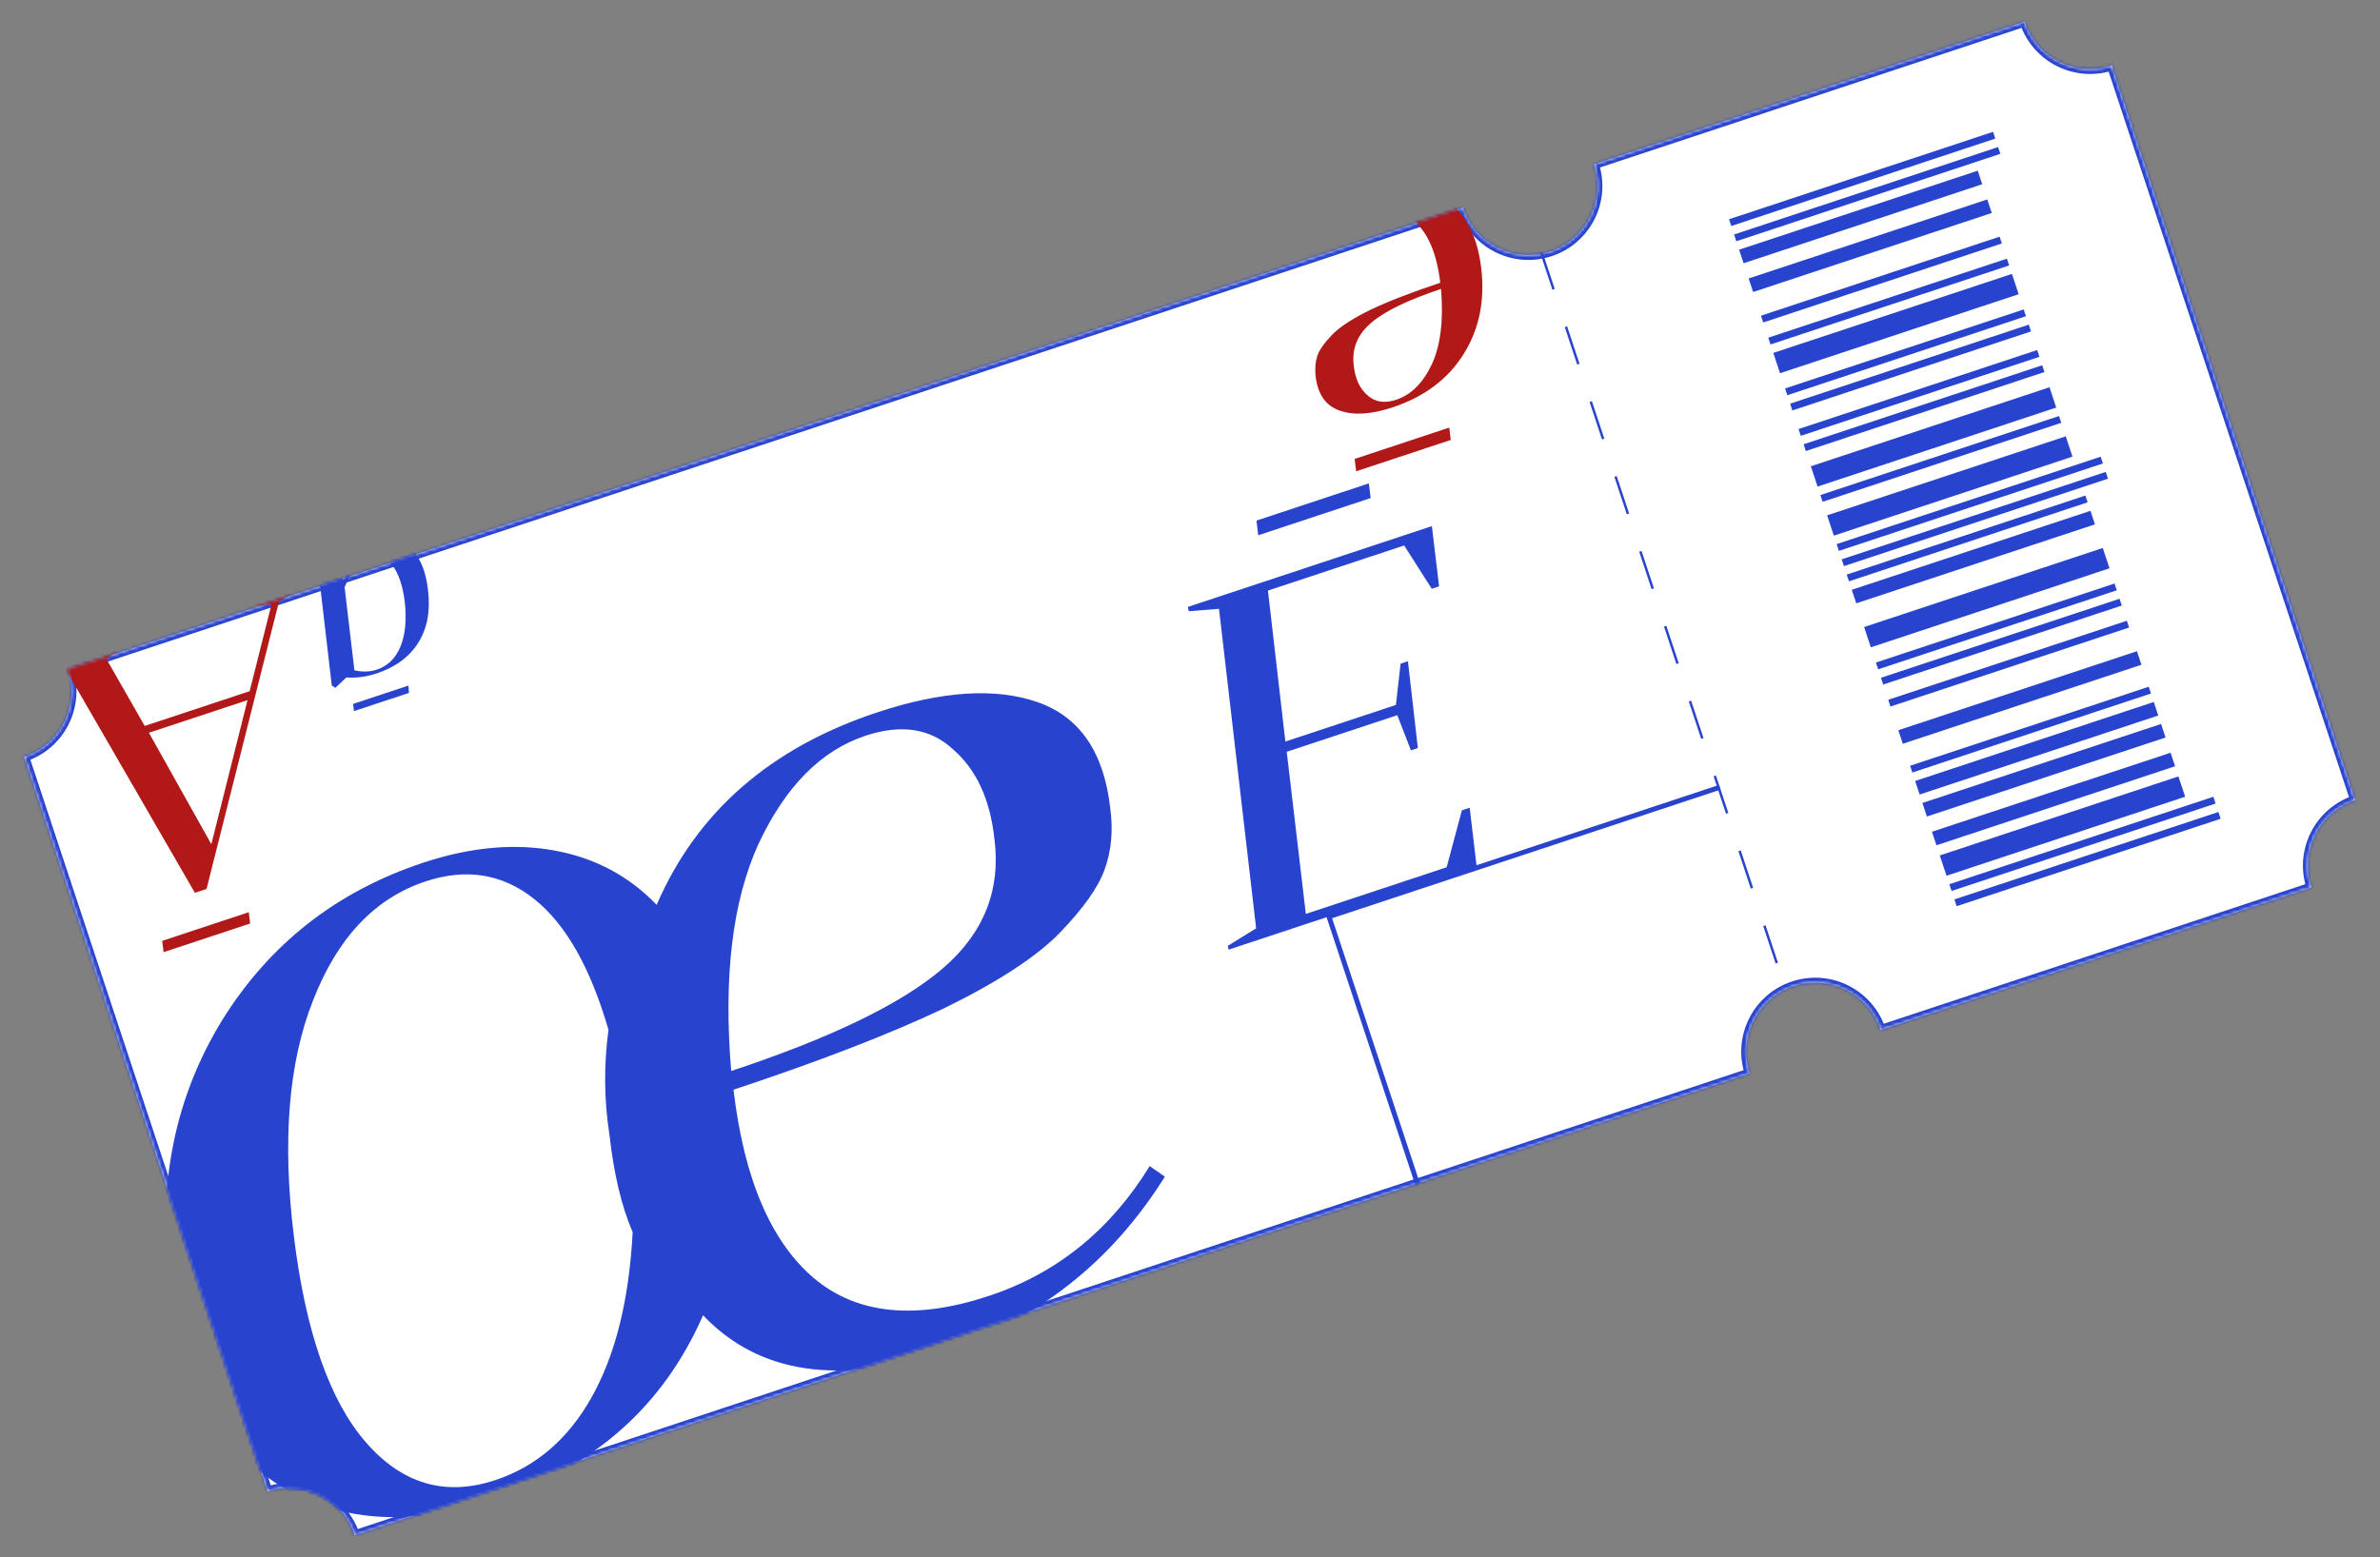 <svg width="744" height="487" viewBox="0 0 744 487" fill="none" xmlns="http://www.w3.org/2000/svg">
<rect x="0" y="0" width="744" height="487" fill="#808080" stroke="none"/>
<mask id="path-1-inside-1_128_7650" fill="white">
<path fill-rule="evenodd" clip-rule="evenodd" d="M632.893 6.785L498.275 51.373L498.275 51.373C502.022 62.686 495.888 74.896 484.575 78.643C473.261 82.39 461.052 76.257 457.304 64.943L457.304 64.943L21.26 209.367L21.26 209.367C25.007 220.681 18.874 232.89 7.56 236.637L83.649 466.365C94.963 462.618 107.172 468.752 110.92 480.065L546.963 335.641C543.216 324.328 549.35 312.118 560.664 308.371C571.977 304.624 584.187 310.758 587.934 322.071L722.552 277.484C718.805 266.17 724.939 253.961 736.253 250.214L660.163 20.486C648.849 24.233 636.64 18.099 632.893 6.785C632.893 6.785 632.893 6.785 632.893 6.785Z"/>
</mask>
<path fill-rule="evenodd" clip-rule="evenodd" d="M632.893 6.785L498.275 51.373L498.275 51.373C502.022 62.686 495.888 74.896 484.575 78.643C473.261 82.39 461.052 76.257 457.304 64.943L457.304 64.943L21.26 209.367L21.26 209.367C25.007 220.681 18.874 232.89 7.56 236.637L83.649 466.365C94.963 462.618 107.172 468.752 110.92 480.065L546.963 335.641C543.216 324.328 549.35 312.118 560.664 308.371C571.977 304.624 584.187 310.758 587.934 322.071L722.552 277.484C718.805 266.17 724.939 253.961 736.253 250.214L660.163 20.486C648.849 24.233 636.64 18.099 632.893 6.785C632.893 6.785 632.893 6.785 632.893 6.785Z" fill="white"/>
<path d="M632.893 6.785L634.356 6.301L633.871 4.837L632.408 5.322L632.893 6.785ZM498.275 51.373L497.79 49.909L496.327 50.394L496.812 51.857L498.275 51.373ZM457.304 64.943L458.768 64.458L458.283 62.995L456.82 63.479L457.304 64.943ZM21.26 209.367L20.775 207.904L19.312 208.388L19.797 209.852L21.26 209.367ZM7.56 236.637L7.075 235.174L5.612 235.659L6.097 237.122L7.56 236.637ZM83.649 466.365L82.186 466.85L82.671 468.313L84.134 467.829L83.649 466.365ZM110.92 480.065L109.456 480.55L109.941 482.013L111.404 481.529L110.92 480.065ZM546.963 335.641L547.448 337.104L548.911 336.62L548.427 335.157L546.963 335.641ZM587.934 322.071L586.471 322.556L586.956 324.019L588.419 323.535L587.934 322.071ZM722.552 277.484L723.037 278.947L724.5 278.463L724.015 276.999L722.552 277.484ZM736.253 250.214L736.737 251.677L738.2 251.192L737.716 249.729L736.253 250.214ZM660.163 20.486L661.626 20.001L661.142 18.538L659.678 19.022L660.163 20.486ZM632.408 5.322L497.79 49.909L498.76 52.836L633.377 8.248L632.408 5.322ZM496.812 51.857L496.812 51.857L499.738 50.888L499.738 50.888L496.812 51.857ZM496.812 51.857C500.291 62.363 494.596 73.7 484.09 77.18L485.059 80.106C497.181 76.091 503.753 63.01 499.738 50.888L496.812 51.857ZM484.09 77.18C473.585 80.659 462.247 74.964 458.768 64.458L455.841 65.427C459.856 77.549 472.938 84.121 485.059 80.106L484.09 77.18ZM458.768 64.458L458.768 64.458L455.841 65.427L455.841 65.427L458.768 64.458ZM456.82 63.479L20.775 207.904L21.745 210.83L457.789 66.406L456.82 63.479ZM19.797 209.852L19.797 209.852L22.723 208.882L22.723 208.882L19.797 209.852ZM19.797 209.852C23.276 220.357 17.581 231.694 7.075 235.174L8.045 238.1C20.166 234.085 26.738 221.004 22.723 208.882L19.797 209.852ZM6.097 237.122L82.186 466.85L85.112 465.881L9.023 236.153L6.097 237.122ZM84.134 467.829C94.639 464.349 105.977 470.045 109.456 480.55L112.383 479.581C108.368 467.459 95.286 460.887 83.165 464.902L84.134 467.829ZM111.404 481.529L547.448 337.104L546.479 334.178L110.435 478.602L111.404 481.529ZM548.427 335.157C544.947 324.651 550.643 313.314 561.148 309.834L560.179 306.908C548.057 310.923 541.485 324.004 545.5 336.126L548.427 335.157ZM561.148 309.834C571.654 306.355 582.991 312.05 586.471 322.556L589.397 321.587C585.382 309.465 572.301 302.893 560.179 306.908L561.148 309.834ZM588.419 323.535L723.037 278.947L722.068 276.021L587.449 320.608L588.419 323.535ZM724.015 276.999C720.536 266.494 726.232 255.156 736.737 251.677L735.768 248.75C723.646 252.765 717.074 265.847 721.089 277.969L724.015 276.999ZM737.716 249.729L661.626 20.001L658.7 20.97L734.789 250.698L737.716 249.729ZM659.678 19.022C649.173 22.502 637.836 16.806 634.356 6.301L631.43 7.27C635.444 19.392 648.526 25.964 660.648 21.949L659.678 19.022ZM634.356 6.301C634.356 6.301 634.356 6.301 634.356 6.301C634.356 6.301 634.356 6.301 634.356 6.301C634.356 6.301 634.356 6.301 634.356 6.301C634.356 6.301 634.356 6.301 634.356 6.301C634.356 6.301 634.356 6.301 634.356 6.301C634.356 6.301 634.356 6.301 634.356 6.301C634.356 6.301 634.356 6.301 634.356 6.301C634.356 6.301 634.356 6.301 634.356 6.301C634.356 6.301 634.356 6.301 634.356 6.301C634.356 6.301 634.356 6.301 634.356 6.301C634.356 6.301 634.356 6.301 634.356 6.301C634.356 6.301 634.356 6.301 634.356 6.301C634.356 6.301 634.356 6.301 634.356 6.301C634.356 6.301 634.356 6.301 634.356 6.301C634.356 6.301 634.356 6.301 634.356 6.301C634.356 6.301 634.356 6.301 634.356 6.301C634.356 6.301 634.356 6.301 634.356 6.301C634.356 6.301 634.356 6.301 634.356 6.301C634.356 6.301 634.356 6.301 634.356 6.301C634.356 6.301 634.356 6.301 634.356 6.301C634.356 6.301 634.356 6.301 634.356 6.301C634.356 6.301 634.356 6.301 634.356 6.301C634.356 6.301 634.356 6.301 634.356 6.301C634.356 6.301 634.356 6.301 634.356 6.301C634.356 6.301 634.356 6.301 634.356 6.301C634.356 6.301 634.356 6.301 634.356 6.301C634.356 6.301 634.356 6.301 634.356 6.301C634.356 6.301 634.356 6.301 634.356 6.301C634.356 6.301 634.356 6.301 634.356 6.301C634.356 6.301 634.356 6.301 634.356 6.301C634.356 6.301 634.356 6.301 634.356 6.301C634.356 6.301 634.356 6.301 634.356 6.301C634.356 6.301 634.356 6.301 634.356 6.301C634.356 6.301 634.356 6.301 634.356 6.301C634.356 6.301 634.356 6.301 634.356 6.301C634.356 6.301 634.356 6.301 634.356 6.301C634.356 6.301 634.356 6.301 634.356 6.301C634.356 6.301 634.356 6.301 634.356 6.301C634.356 6.301 634.356 6.301 634.356 6.301C634.356 6.301 634.356 6.301 634.356 6.301C634.356 6.301 634.356 6.301 634.356 6.301C634.356 6.301 634.356 6.301 634.356 6.301C634.356 6.301 634.356 6.301 634.356 6.301C634.356 6.301 634.356 6.301 634.356 6.301C634.356 6.301 634.356 6.301 634.356 6.301C634.356 6.301 634.356 6.301 634.356 6.301C634.356 6.301 634.356 6.301 634.356 6.301C634.356 6.301 634.356 6.301 634.356 6.301C634.356 6.301 634.356 6.301 634.356 6.301C634.356 6.301 634.356 6.301 634.356 6.301C634.356 6.301 634.356 6.301 634.356 6.301C634.356 6.301 634.356 6.301 634.356 6.301C634.356 6.301 634.356 6.301 634.356 6.301C634.356 6.301 634.356 6.301 634.356 6.301C634.356 6.301 634.356 6.301 634.356 6.301C634.356 6.301 634.356 6.301 634.356 6.301C634.356 6.301 634.356 6.301 634.356 6.301C634.356 6.301 634.356 6.301 634.356 6.301C634.356 6.301 634.356 6.301 634.356 6.301C634.356 6.301 634.356 6.301 634.356 6.301C634.356 6.301 634.356 6.301 634.356 6.301C634.356 6.301 634.356 6.301 634.356 6.301C634.356 6.301 634.356 6.301 634.356 6.301C634.356 6.301 634.356 6.301 634.356 6.301C634.356 6.301 634.356 6.301 634.356 6.301C634.356 6.301 634.356 6.301 634.356 6.301C634.356 6.301 634.356 6.301 634.356 6.301C634.356 6.301 634.356 6.301 634.356 6.301C634.356 6.301 634.356 6.301 634.356 6.301C634.356 6.301 634.356 6.301 634.356 6.301C634.356 6.301 634.356 6.301 634.356 6.301C634.356 6.301 634.356 6.301 634.356 6.301C634.356 6.301 634.356 6.301 634.356 6.301C634.356 6.301 634.356 6.301 634.356 6.301C634.356 6.301 634.356 6.301 634.356 6.301C634.356 6.301 634.356 6.301 634.356 6.301C634.356 6.301 634.356 6.301 634.356 6.301C634.356 6.301 634.356 6.301 634.356 6.301C634.356 6.301 634.356 6.301 634.356 6.301C634.356 6.301 634.356 6.301 634.356 6.301C634.356 6.301 634.356 6.301 634.356 6.301C634.356 6.301 634.356 6.301 634.356 6.301C634.356 6.301 634.356 6.301 634.356 6.301C634.356 6.301 634.356 6.301 634.356 6.301C634.356 6.301 634.356 6.301 634.356 6.301C634.356 6.301 634.356 6.301 634.356 6.301C634.356 6.301 634.356 6.301 634.356 6.301C634.356 6.301 634.356 6.301 634.356 6.301C634.356 6.301 634.356 6.301 634.356 6.301C634.356 6.301 634.356 6.301 634.356 6.301C634.356 6.301 634.356 6.301 634.356 6.301C634.356 6.301 634.356 6.301 634.356 6.301C634.356 6.301 634.356 6.301 634.356 6.301C634.356 6.301 634.356 6.301 634.356 6.301C634.356 6.301 634.356 6.301 634.356 6.301C634.356 6.301 634.356 6.301 634.356 6.301C634.356 6.301 634.356 6.301 634.356 6.301C634.356 6.301 634.356 6.301 634.356 6.301C634.356 6.301 634.356 6.301 634.356 6.301C634.356 6.301 634.356 6.301 634.356 6.301C634.356 6.301 634.356 6.301 634.356 6.301C634.356 6.301 634.356 6.301 634.356 6.301C634.356 6.301 634.356 6.301 634.356 6.301C634.356 6.301 634.356 6.301 634.356 6.301C634.356 6.301 634.356 6.301 634.356 6.301C634.356 6.301 634.356 6.301 634.356 6.301C634.356 6.301 634.356 6.301 634.356 6.301C634.356 6.301 634.356 6.301 634.356 6.301C634.356 6.301 634.356 6.301 634.356 6.301C634.356 6.301 634.356 6.301 634.356 6.301C634.356 6.301 634.356 6.301 634.356 6.301C634.356 6.301 634.356 6.301 634.356 6.301C634.356 6.301 634.356 6.301 634.356 6.301C634.356 6.301 634.356 6.301 634.356 6.301C634.356 6.301 634.356 6.301 634.356 6.301C634.356 6.301 634.356 6.301 634.356 6.301C634.356 6.301 634.356 6.301 634.356 6.301C634.356 6.301 634.356 6.301 634.356 6.301C634.356 6.301 634.356 6.301 634.356 6.301C634.356 6.301 634.356 6.301 634.356 6.301C634.356 6.301 634.356 6.301 634.356 6.301C634.356 6.301 634.356 6.301 634.356 6.301C634.356 6.301 634.356 6.301 634.356 6.301C634.356 6.301 634.356 6.301 634.356 6.301C634.356 6.301 634.356 6.301 634.356 6.301C634.356 6.301 634.356 6.301 634.356 6.301C634.356 6.301 634.356 6.301 634.356 6.301C634.356 6.301 634.356 6.301 634.356 6.301C634.356 6.301 634.356 6.301 634.356 6.301C634.356 6.301 634.356 6.301 634.356 6.301C634.356 6.301 634.356 6.301 634.356 6.301C634.356 6.301 634.356 6.301 634.356 6.301C634.356 6.301 634.356 6.301 634.356 6.301C634.356 6.301 634.356 6.301 634.356 6.301C634.356 6.301 634.356 6.301 634.356 6.301C634.356 6.301 634.356 6.301 634.356 6.301C634.356 6.301 634.356 6.301 634.356 6.301C634.356 6.301 634.356 6.301 634.356 6.301C634.356 6.301 634.356 6.301 634.356 6.301C634.356 6.301 634.356 6.301 634.356 6.301C634.356 6.301 634.356 6.301 634.356 6.301C634.356 6.301 634.356 6.301 634.356 6.301C634.356 6.301 634.356 6.301 634.356 6.301C634.356 6.301 634.356 6.301 634.356 6.301C634.356 6.301 634.356 6.301 634.356 6.301C634.356 6.301 634.356 6.301 634.356 6.301C634.356 6.301 634.356 6.301 634.356 6.301C634.356 6.301 634.356 6.301 634.356 6.301C634.356 6.301 634.356 6.301 634.356 6.301C634.356 6.301 634.356 6.301 634.356 6.301C634.356 6.301 634.356 6.301 634.356 6.301C634.356 6.301 634.356 6.301 634.356 6.301C634.356 6.301 634.356 6.301 634.356 6.301C634.356 6.301 634.356 6.301 634.356 6.301C634.356 6.301 634.356 6.301 634.356 6.301C634.356 6.301 634.356 6.301 634.356 6.301C634.356 6.301 634.356 6.301 634.356 6.301C634.356 6.301 634.356 6.301 634.356 6.301C634.356 6.301 634.356 6.301 634.356 6.301C634.356 6.301 634.356 6.301 634.356 6.301C634.356 6.301 634.356 6.301 634.356 6.301C634.356 6.301 634.356 6.301 634.356 6.301C634.356 6.301 634.356 6.301 634.356 6.301C634.356 6.301 634.356 6.301 634.356 6.301C634.356 6.301 634.356 6.301 634.356 6.301C634.356 6.301 634.356 6.301 634.356 6.301C634.356 6.301 634.356 6.301 634.356 6.301C634.356 6.301 634.356 6.301 634.356 6.301C634.356 6.301 634.356 6.301 634.356 6.301C634.356 6.301 634.356 6.301 634.356 6.301C634.356 6.301 634.356 6.301 634.356 6.301C634.356 6.301 634.356 6.301 634.356 6.301C634.356 6.301 634.356 6.301 634.356 6.301C634.356 6.301 634.356 6.301 634.356 6.301C634.356 6.301 634.356 6.301 634.356 6.301C634.356 6.301 634.356 6.301 634.356 6.301C634.356 6.301 634.356 6.301 634.356 6.301C634.356 6.301 634.356 6.301 634.356 6.301C634.356 6.301 634.356 6.301 634.356 6.301C634.356 6.301 634.356 6.301 634.356 6.301C634.356 6.301 634.356 6.301 634.356 6.301C634.356 6.301 634.356 6.301 634.356 6.301C634.356 6.301 634.356 6.301 634.356 6.301C634.356 6.301 634.356 6.301 634.356 6.301C634.356 6.301 634.356 6.301 634.356 6.301C634.356 6.301 634.356 6.301 634.356 6.301C634.356 6.301 634.356 6.301 634.356 6.301C634.356 6.301 634.356 6.301 634.356 6.301C634.356 6.301 634.356 6.301 634.356 6.301C634.356 6.301 634.356 6.301 634.356 6.301C634.356 6.301 634.356 6.301 634.356 6.301C634.356 6.301 634.356 6.301 634.356 6.301C634.356 6.301 634.356 6.301 634.356 6.301C634.356 6.301 634.356 6.301 634.356 6.301C634.356 6.301 634.356 6.301 634.356 6.301C634.356 6.301 634.356 6.301 634.356 6.301C634.356 6.301 634.356 6.301 634.356 6.301C634.356 6.301 634.356 6.301 634.356 6.301C634.356 6.301 634.356 6.301 634.356 6.301C634.356 6.301 634.356 6.301 634.356 6.301C634.356 6.301 634.356 6.301 634.356 6.301C634.356 6.301 634.356 6.301 634.356 6.301C634.356 6.301 634.356 6.301 634.356 6.301C634.356 6.301 634.356 6.301 634.356 6.301C634.356 6.301 634.356 6.301 634.356 6.301C634.356 6.301 634.356 6.301 634.356 6.301C634.356 6.301 634.356 6.301 634.356 6.301C634.356 6.301 634.356 6.301 634.356 6.301C634.356 6.301 634.356 6.301 634.356 6.301C634.356 6.301 634.356 6.301 634.356 6.301C634.356 6.301 634.356 6.301 634.356 6.301C634.356 6.301 634.356 6.301 634.356 6.301C634.356 6.301 634.356 6.301 634.356 6.301C634.356 6.301 634.356 6.301 634.356 6.301C634.356 6.301 634.356 6.301 634.356 6.301C634.356 6.301 634.356 6.301 634.356 6.301C634.356 6.301 634.356 6.301 634.356 6.301C634.356 6.301 634.356 6.301 634.356 6.301C634.356 6.301 634.356 6.301 634.356 6.301C634.356 6.301 634.356 6.301 634.356 6.301C634.356 6.301 634.356 6.301 634.356 6.301C634.356 6.301 634.356 6.301 634.356 6.301C634.356 6.301 634.356 6.301 634.356 6.301C634.356 6.301 634.356 6.301 634.356 6.301C634.356 6.301 634.356 6.301 634.356 6.301C634.356 6.301 634.356 6.301 634.356 6.301C634.356 6.301 634.356 6.301 634.356 6.301C634.356 6.301 634.356 6.301 634.356 6.301C634.356 6.301 634.356 6.301 634.356 6.301C634.356 6.301 634.356 6.301 634.356 6.301C634.356 6.301 634.356 6.301 634.356 6.301C634.356 6.301 634.356 6.301 634.356 6.301C634.356 6.301 634.356 6.301 634.356 6.301C634.356 6.301 634.356 6.301 634.356 6.301C634.356 6.301 634.356 6.301 634.356 6.301C634.356 6.301 634.356 6.301 634.356 6.301C634.356 6.301 634.356 6.301 634.356 6.301C634.356 6.301 634.356 6.301 634.356 6.301C634.356 6.301 634.356 6.301 634.356 6.301C634.356 6.301 634.356 6.301 634.356 6.301C634.356 6.301 634.356 6.301 634.356 6.301C634.356 6.301 634.356 6.301 634.356 6.301C634.356 6.301 634.356 6.301 634.356 6.301C634.356 6.301 634.356 6.301 634.356 6.301C634.356 6.301 634.356 6.301 634.356 6.301C634.356 6.301 634.356 6.301 634.356 6.301C634.356 6.301 634.356 6.301 634.356 6.301C634.356 6.301 634.356 6.301 634.356 6.301C634.356 6.301 634.356 6.301 634.356 6.301C634.356 6.301 634.356 6.301 634.356 6.301C634.356 6.301 634.356 6.301 634.356 6.301C634.356 6.301 634.356 6.301 634.356 6.301C634.356 6.301 634.356 6.301 634.356 6.301C634.356 6.301 634.356 6.301 634.356 6.301C634.356 6.301 634.356 6.301 634.356 6.301C634.356 6.301 634.356 6.301 634.356 6.301C634.356 6.301 634.356 6.301 634.356 6.301C634.356 6.301 634.356 6.301 634.356 6.301C634.356 6.301 634.356 6.301 634.356 6.301C634.356 6.301 634.356 6.301 634.356 6.301C634.356 6.301 634.356 6.301 634.356 6.301C634.356 6.301 634.356 6.301 634.356 6.301C634.356 6.301 634.356 6.301 634.356 6.301C634.356 6.301 634.356 6.301 634.356 6.301C634.356 6.301 634.356 6.301 634.356 6.301C634.356 6.301 634.356 6.301 634.356 6.301C634.356 6.301 634.356 6.301 634.356 6.301C634.356 6.301 634.356 6.301 634.356 6.301C634.356 6.301 634.356 6.301 634.356 6.301C634.356 6.301 634.356 6.301 634.356 6.301C634.356 6.301 634.356 6.301 634.356 6.301C634.356 6.301 634.356 6.301 634.356 6.301C634.356 6.301 634.356 6.301 634.356 6.301C634.356 6.301 634.356 6.301 634.356 6.301C634.356 6.301 634.356 6.301 634.356 6.301C634.356 6.301 634.356 6.301 634.356 6.301C634.356 6.301 634.356 6.301 634.356 6.301C634.356 6.301 634.356 6.301 634.356 6.301C634.356 6.301 634.356 6.301 634.356 6.301C634.356 6.301 634.356 6.301 634.356 6.301C634.356 6.301 634.356 6.301 634.356 6.301C634.356 6.301 634.356 6.301 634.356 6.301C634.356 6.301 634.356 6.301 634.356 6.301C634.356 6.301 634.356 6.301 634.356 6.301C634.356 6.301 634.356 6.301 634.356 6.301C634.356 6.301 634.356 6.301 634.356 6.301C634.356 6.301 634.356 6.301 634.356 6.301C634.356 6.301 634.356 6.301 634.356 6.301C634.356 6.301 634.356 6.301 634.356 6.301C634.356 6.301 634.356 6.301 634.356 6.301C634.356 6.301 634.356 6.301 634.356 6.301C634.356 6.301 634.356 6.301 634.356 6.301C634.356 6.301 634.356 6.301 634.356 6.301C634.356 6.301 634.356 6.301 634.356 6.301C634.356 6.301 634.356 6.301 634.356 6.301C634.356 6.301 634.356 6.301 634.356 6.301C634.356 6.301 634.356 6.301 634.356 6.301C634.356 6.301 634.356 6.301 634.356 6.301C634.356 6.301 634.356 6.301 634.356 6.301C634.356 6.301 634.356 6.301 634.356 6.301C634.356 6.301 634.356 6.301 634.356 6.301C634.356 6.301 634.356 6.301 634.356 6.301C634.356 6.301 634.356 6.301 634.356 6.301C634.356 6.301 634.356 6.301 634.356 6.301C634.356 6.301 634.356 6.301 634.356 6.301C634.356 6.301 634.356 6.301 634.356 6.301C634.356 6.301 634.356 6.301 634.356 6.301C634.356 6.301 634.356 6.301 634.356 6.301C634.356 6.301 634.356 6.301 634.356 6.301C634.356 6.301 634.356 6.301 634.356 6.301C634.356 6.301 634.356 6.301 634.356 6.301C634.356 6.301 634.356 6.301 634.356 6.301C634.356 6.301 634.356 6.301 634.356 6.301C634.356 6.301 634.356 6.301 634.356 6.301C634.356 6.301 634.356 6.301 634.356 6.301C634.356 6.301 634.356 6.301 634.356 6.301C634.356 6.301 634.356 6.301 634.356 6.301C634.356 6.301 634.356 6.301 634.356 6.301C634.356 6.301 634.356 6.301 634.356 6.301C634.356 6.301 634.356 6.301 634.356 6.301C634.356 6.301 634.356 6.301 634.356 6.301C634.356 6.301 634.356 6.301 634.356 6.301C634.356 6.301 634.356 6.301 634.356 6.301C634.356 6.301 634.356 6.301 634.356 6.301C634.356 6.301 634.356 6.301 634.356 6.301C634.356 6.301 634.356 6.301 634.356 6.301C634.356 6.301 634.356 6.301 634.356 6.301C634.356 6.301 634.356 6.301 634.356 6.301C634.356 6.301 634.356 6.301 634.356 6.301C634.356 6.301 634.356 6.301 634.356 6.301C634.356 6.301 634.356 6.301 634.356 6.301C634.356 6.301 634.356 6.301 634.356 6.301C634.356 6.301 634.356 6.301 634.356 6.301C634.356 6.301 634.356 6.301 634.356 6.301C634.356 6.301 634.356 6.301 634.356 6.301C634.356 6.301 634.356 6.301 634.356 6.301C634.356 6.301 634.356 6.301 634.356 6.301C634.356 6.301 634.356 6.301 634.356 6.301C634.356 6.301 634.356 6.301 634.356 6.301C634.356 6.301 634.356 6.301 634.356 6.301C634.356 6.301 634.356 6.301 634.356 6.301C634.356 6.301 634.356 6.301 634.356 6.301C634.356 6.301 634.356 6.301 634.356 6.301C634.356 6.301 634.356 6.301 634.356 6.301C634.356 6.301 634.356 6.301 634.356 6.301C634.356 6.301 634.356 6.301 634.356 6.301C634.356 6.301 634.356 6.301 634.356 6.301C634.356 6.301 634.356 6.301 634.356 6.301C634.356 6.301 634.356 6.301 634.356 6.301C634.356 6.301 634.356 6.301 634.356 6.301C634.356 6.301 634.356 6.301 634.356 6.301C634.356 6.301 634.356 6.301 634.356 6.301C634.356 6.301 634.356 6.301 634.356 6.301C634.356 6.301 634.356 6.301 634.356 6.301C634.356 6.301 634.356 6.301 634.356 6.301C634.356 6.301 634.356 6.301 634.356 6.301C634.356 6.301 634.356 6.301 634.356 6.301C634.356 6.301 634.356 6.301 634.356 6.301C634.356 6.301 634.356 6.301 634.356 6.301C634.356 6.301 634.356 6.301 634.356 6.301C634.356 6.301 634.356 6.301 634.356 6.301C634.356 6.301 634.356 6.301 634.356 6.301C634.356 6.301 634.356 6.301 634.356 6.301C634.356 6.301 634.356 6.301 634.356 6.301C634.356 6.301 634.356 6.301 634.356 6.301C634.356 6.301 634.356 6.301 634.356 6.301C634.356 6.301 634.356 6.301 634.356 6.301C634.356 6.301 634.356 6.301 634.356 6.301C634.356 6.301 634.356 6.301 634.356 6.301C634.356 6.301 634.356 6.301 634.356 6.301C634.356 6.301 634.356 6.301 634.356 6.301C634.356 6.301 634.356 6.301 634.356 6.301C634.356 6.301 634.356 6.301 634.356 6.301C634.356 6.301 634.356 6.301 634.356 6.301C634.356 6.301 634.356 6.301 634.356 6.301C634.356 6.301 634.356 6.301 634.356 6.301C634.356 6.301 634.356 6.301 634.356 6.301C634.356 6.301 634.356 6.301 634.356 6.301C634.356 6.301 634.356 6.301 634.356 6.301C634.356 6.301 634.356 6.301 634.356 6.301C634.356 6.301 634.356 6.301 634.356 6.301C634.356 6.301 634.356 6.301 634.356 6.301C634.356 6.301 634.356 6.301 634.356 6.301C634.356 6.301 634.356 6.301 634.356 6.301C634.356 6.301 634.356 6.301 634.356 6.301C634.356 6.301 634.356 6.301 634.356 6.301C634.356 6.301 634.356 6.301 634.356 6.301C634.356 6.301 634.356 6.301 634.356 6.301C634.356 6.301 634.356 6.301 634.356 6.301C634.356 6.301 634.356 6.301 634.356 6.301C634.356 6.301 634.356 6.301 634.356 6.301C634.356 6.301 634.356 6.301 634.356 6.301C634.356 6.301 634.356 6.301 634.356 6.301C634.356 6.301 634.356 6.301 634.356 6.301C634.356 6.301 634.356 6.301 634.356 6.301C634.356 6.301 634.356 6.301 634.356 6.301C634.356 6.301 634.356 6.301 634.356 6.301C634.356 6.301 634.356 6.301 634.356 6.301C634.356 6.301 634.356 6.301 634.356 6.301C634.356 6.301 634.356 6.301 634.356 6.301C634.356 6.301 634.356 6.301 634.356 6.301C634.356 6.301 634.356 6.301 634.356 6.301C634.356 6.301 634.356 6.301 634.356 6.301C634.356 6.301 634.356 6.301 634.356 6.301C634.356 6.301 634.356 6.301 634.356 6.301C634.356 6.301 634.356 6.301 634.356 6.301C634.356 6.301 634.356 6.301 634.356 6.301C634.356 6.301 634.356 6.301 634.356 6.301C634.356 6.301 634.356 6.301 634.356 6.301C634.356 6.301 634.356 6.301 634.356 6.301C634.356 6.301 634.356 6.301 634.356 6.301C634.356 6.301 634.356 6.301 634.356 6.301C634.356 6.301 634.356 6.301 634.356 6.301C634.356 6.301 634.356 6.301 634.356 6.301C634.356 6.301 634.356 6.301 634.356 6.301C634.356 6.301 634.356 6.301 634.356 6.301C634.356 6.301 634.356 6.301 634.356 6.301C634.356 6.301 634.356 6.301 634.356 6.301C634.356 6.301 634.356 6.301 634.356 6.301C634.356 6.301 634.356 6.301 634.356 6.301C634.356 6.301 634.356 6.301 634.356 6.301C634.356 6.301 634.356 6.301 634.356 6.301C634.356 6.301 634.356 6.301 634.356 6.301C634.356 6.301 634.356 6.301 634.356 6.301C634.356 6.301 634.356 6.301 634.356 6.301C634.356 6.301 634.356 6.301 634.356 6.301C634.356 6.301 634.356 6.301 634.356 6.301C634.356 6.301 634.356 6.301 634.356 6.301C634.356 6.301 634.356 6.301 634.356 6.301C634.356 6.301 634.356 6.301 634.356 6.301C634.356 6.301 634.356 6.301 634.356 6.301C634.356 6.301 634.356 6.301 634.356 6.301C634.356 6.301 634.356 6.301 634.356 6.301C634.356 6.301 634.356 6.301 634.356 6.301C634.356 6.301 634.356 6.301 634.356 6.301C634.356 6.301 634.356 6.301 634.356 6.301C634.356 6.301 634.356 6.301 634.356 6.301C634.356 6.301 634.356 6.301 634.356 6.301C634.356 6.301 634.356 6.301 634.356 6.301C634.356 6.301 634.356 6.301 634.356 6.301C634.356 6.301 634.356 6.301 634.356 6.301C634.356 6.301 634.356 6.301 634.356 6.301C634.356 6.301 634.356 6.301 634.356 6.301C634.356 6.301 634.356 6.301 634.356 6.301C634.356 6.301 634.356 6.301 634.356 6.301C634.356 6.301 634.356 6.301 634.356 6.301C634.356 6.301 634.356 6.301 634.356 6.301C634.356 6.301 634.356 6.301 634.356 6.301C634.356 6.301 634.356 6.301 634.356 6.301C634.356 6.301 634.356 6.301 634.356 6.301C634.356 6.301 634.356 6.301 634.356 6.301C634.356 6.301 634.356 6.301 634.356 6.301C634.356 6.301 634.356 6.301 634.356 6.301C634.356 6.301 634.356 6.301 634.356 6.301C634.356 6.301 634.356 6.301 634.356 6.301C634.356 6.301 634.356 6.301 634.356 6.301C634.356 6.301 634.356 6.301 634.356 6.301C634.356 6.301 634.356 6.301 634.356 6.301C634.356 6.301 634.356 6.301 634.356 6.301C634.356 6.301 634.356 6.301 634.356 6.301C634.356 6.301 634.356 6.301 634.356 6.301C634.356 6.301 634.356 6.301 634.356 6.301C634.356 6.301 634.356 6.301 634.356 6.301C634.356 6.301 634.356 6.301 634.356 6.301C634.356 6.301 634.356 6.301 634.356 6.301C634.356 6.301 634.356 6.301 634.356 6.301C634.356 6.301 634.356 6.301 634.356 6.301C634.356 6.301 634.356 6.301 634.356 6.301C634.356 6.301 634.356 6.301 634.356 6.301C634.356 6.301 634.356 6.301 634.356 6.301C634.356 6.301 634.356 6.301 634.356 6.301C634.356 6.301 634.356 6.301 634.356 6.301C634.356 6.301 634.356 6.301 634.356 6.301C634.356 6.301 634.356 6.301 634.356 6.301C634.356 6.301 634.356 6.301 634.356 6.301C634.356 6.301 634.356 6.301 634.356 6.301C634.356 6.301 634.356 6.301 634.356 6.301C634.356 6.301 634.356 6.301 634.356 6.301C634.356 6.301 634.356 6.301 634.356 6.301C634.356 6.301 634.356 6.301 634.356 6.301C634.356 6.301 634.356 6.301 634.356 6.301C634.356 6.301 634.356 6.301 634.356 6.301C634.356 6.301 634.356 6.301 634.356 6.301C634.356 6.301 634.356 6.301 634.356 6.301C634.356 6.301 634.356 6.301 634.356 6.301C634.356 6.301 634.356 6.301 634.356 6.301C634.356 6.301 634.356 6.301 634.356 6.301C634.356 6.301 634.356 6.301 634.356 6.301C634.356 6.301 634.356 6.301 634.356 6.301C634.356 6.301 634.356 6.301 634.356 6.301C634.356 6.301 634.356 6.301 634.356 6.301C634.356 6.301 634.356 6.301 634.356 6.301C634.356 6.301 634.356 6.301 634.356 6.301C634.356 6.301 634.356 6.301 634.356 6.301C634.356 6.301 634.356 6.301 634.356 6.301C634.356 6.301 634.356 6.301 634.356 6.301C634.356 6.301 634.356 6.301 634.356 6.301C634.356 6.301 634.356 6.301 634.356 6.301C634.356 6.301 634.356 6.301 634.356 6.301C634.356 6.301 634.356 6.301 634.356 6.301C634.356 6.301 634.356 6.301 634.356 6.301C634.356 6.301 634.356 6.301 634.356 6.301C634.356 6.301 634.356 6.301 634.356 6.301C634.356 6.301 634.356 6.301 634.356 6.301C634.356 6.301 634.356 6.301 634.356 6.301C634.356 6.301 634.356 6.301 634.356 6.301C634.356 6.301 634.356 6.301 634.356 6.301C634.356 6.301 634.356 6.301 634.356 6.301C634.356 6.301 634.356 6.301 634.356 6.301C634.356 6.301 634.356 6.301 634.356 6.301C634.356 6.301 634.356 6.301 634.356 6.301C634.356 6.301 634.356 6.301 634.356 6.301L631.429 7.27C631.429 7.27 631.429 7.27 631.429 7.27C631.429 7.27 631.429 7.27 631.429 7.27C631.429 7.27 631.429 7.27 631.429 7.27C631.429 7.27 631.429 7.27 631.429 7.27C631.429 7.27 631.429 7.27 631.429 7.27C631.429 7.27 631.429 7.27 631.429 7.27C631.429 7.27 631.429 7.27 631.429 7.27C631.429 7.27 631.429 7.27 631.429 7.27C631.429 7.27 631.429 7.27 631.429 7.27C631.429 7.27 631.429 7.27 631.429 7.27C631.429 7.27 631.429 7.27 631.429 7.27C631.429 7.27 631.429 7.27 631.429 7.27C631.429 7.27 631.429 7.27 631.429 7.27C631.429 7.27 631.429 7.27 631.429 7.27C631.429 7.27 631.429 7.27 631.429 7.27C631.429 7.27 631.429 7.27 631.429 7.27C631.429 7.27 631.429 7.27 631.429 7.27C631.429 7.27 631.429 7.27 631.429 7.27C631.429 7.27 631.429 7.27 631.429 7.27C631.429 7.27 631.429 7.27 631.429 7.27C631.429 7.27 631.429 7.27 631.429 7.27C631.429 7.27 631.429 7.27 631.429 7.27C631.429 7.27 631.429 7.27 631.429 7.27C631.429 7.27 631.429 7.27 631.429 7.27C631.429 7.27 631.429 7.27 631.429 7.27C631.429 7.27 631.429 7.27 631.429 7.27C631.429 7.27 631.429 7.27 631.429 7.27C631.429 7.27 631.429 7.27 631.429 7.27C631.429 7.27 631.429 7.27 631.429 7.27C631.429 7.27 631.429 7.27 631.429 7.27C631.429 7.27 631.429 7.27 631.429 7.27C631.429 7.27 631.429 7.27 631.429 7.27C631.429 7.27 631.429 7.27 631.429 7.27C631.429 7.27 631.429 7.27 631.429 7.27C631.429 7.27 631.429 7.27 631.429 7.27C631.429 7.27 631.429 7.27 631.429 7.27C631.429 7.27 631.429 7.27 631.429 7.27C631.429 7.27 631.429 7.27 631.429 7.27C631.429 7.27 631.429 7.27 631.429 7.27C631.429 7.27 631.429 7.27 631.429 7.27C631.429 7.27 631.429 7.27 631.429 7.27C631.429 7.27 631.429 7.27 631.429 7.27C631.429 7.27 631.429 7.27 631.429 7.27C631.429 7.27 631.429 7.27 631.429 7.27C631.429 7.27 631.429 7.27 631.429 7.27C631.429 7.27 631.429 7.27 631.429 7.27C631.429 7.27 631.429 7.27 631.429 7.27C631.429 7.27 631.429 7.27 631.429 7.27C631.429 7.27 631.429 7.27 631.429 7.27C631.429 7.27 631.429 7.27 631.429 7.27C631.429 7.27 631.429 7.27 631.429 7.27C631.429 7.27 631.429 7.27 631.429 7.27C631.429 7.27 631.429 7.27 631.429 7.27C631.429 7.27 631.429 7.27 631.429 7.27C631.429 7.27 631.429 7.27 631.429 7.27C631.429 7.27 631.429 7.27 631.429 7.27C631.429 7.27 631.429 7.27 631.429 7.27C631.429 7.27 631.429 7.27 631.429 7.27C631.429 7.27 631.429 7.27 631.429 7.27C631.429 7.27 631.429 7.27 631.429 7.27C631.429 7.27 631.429 7.27 631.429 7.27C631.429 7.27 631.429 7.27 631.429 7.27C631.429 7.27 631.429 7.27 631.429 7.27C631.429 7.27 631.429 7.27 631.429 7.27C631.429 7.27 631.429 7.27 631.429 7.27C631.429 7.27 631.429 7.27 631.429 7.27C631.429 7.27 631.429 7.27 631.429 7.27C631.429 7.27 631.429 7.27 631.429 7.27C631.429 7.27 631.429 7.27 631.429 7.27C631.429 7.27 631.429 7.27 631.429 7.27C631.429 7.27 631.429 7.27 631.429 7.27C631.429 7.27 631.429 7.27 631.429 7.27C631.429 7.27 631.429 7.27 631.429 7.27C631.429 7.27 631.429 7.27 631.429 7.27C631.429 7.27 631.429 7.27 631.429 7.27C631.429 7.27 631.429 7.27 631.429 7.27C631.429 7.27 631.429 7.27 631.429 7.27C631.429 7.27 631.429 7.27 631.429 7.27C631.429 7.27 631.429 7.27 631.429 7.27C631.429 7.27 631.429 7.27 631.429 7.27C631.429 7.27 631.429 7.27 631.429 7.27C631.429 7.27 631.429 7.27 631.429 7.27C631.429 7.27 631.429 7.27 631.429 7.27C631.429 7.27 631.429 7.27 631.429 7.27C631.429 7.27 631.429 7.27 631.429 7.27C631.429 7.27 631.429 7.27 631.429 7.27C631.429 7.27 631.429 7.27 631.429 7.27C631.429 7.27 631.429 7.27 631.429 7.27C631.429 7.27 631.429 7.27 631.429 7.27C631.429 7.27 631.429 7.27 631.429 7.27C631.429 7.27 631.429 7.27 631.429 7.27C631.429 7.27 631.429 7.27 631.429 7.27C631.429 7.27 631.429 7.27 631.429 7.27C631.429 7.27 631.429 7.27 631.429 7.27C631.429 7.27 631.429 7.27 631.429 7.27C631.429 7.27 631.429 7.27 631.429 7.27C631.429 7.27 631.429 7.27 631.429 7.27C631.429 7.27 631.429 7.27 631.429 7.27C631.429 7.27 631.429 7.27 631.429 7.27C631.429 7.27 631.429 7.27 631.429 7.27C631.429 7.27 631.429 7.27 631.429 7.27C631.429 7.27 631.429 7.27 631.429 7.27C631.429 7.27 631.429 7.27 631.429 7.27C631.429 7.27 631.429 7.27 631.429 7.27C631.429 7.27 631.429 7.27 631.429 7.27C631.429 7.27 631.429 7.27 631.429 7.27C631.429 7.27 631.429 7.27 631.429 7.27C631.429 7.27 631.429 7.27 631.429 7.27C631.429 7.27 631.429 7.27 631.429 7.27C631.429 7.27 631.429 7.27 631.429 7.27C631.429 7.27 631.429 7.27 631.429 7.27C631.429 7.27 631.429 7.27 631.429 7.27C631.429 7.27 631.429 7.27 631.429 7.27C631.429 7.27 631.429 7.27 631.429 7.27C631.429 7.27 631.429 7.27 631.429 7.27C631.429 7.27 631.429 7.27 631.429 7.27C631.429 7.27 631.429 7.27 631.429 7.27C631.429 7.27 631.429 7.27 631.429 7.27C631.429 7.27 631.429 7.27 631.429 7.27C631.429 7.27 631.429 7.27 631.429 7.27C631.429 7.27 631.429 7.27 631.429 7.27C631.429 7.27 631.429 7.27 631.429 7.27C631.429 7.27 631.429 7.27 631.429 7.27C631.429 7.27 631.429 7.27 631.429 7.27C631.429 7.27 631.429 7.27 631.429 7.27C631.429 7.27 631.429 7.27 631.429 7.27C631.429 7.27 631.429 7.27 631.429 7.27C631.429 7.27 631.429 7.27 631.429 7.27C631.429 7.27 631.429 7.27 631.429 7.27C631.429 7.27 631.429 7.27 631.429 7.27C631.429 7.27 631.429 7.27 631.429 7.27C631.429 7.27 631.429 7.27 631.429 7.27C631.429 7.27 631.429 7.27 631.429 7.27C631.429 7.27 631.429 7.27 631.429 7.27C631.429 7.27 631.429 7.27 631.429 7.27C631.429 7.27 631.429 7.27 631.429 7.27C631.429 7.27 631.429 7.27 631.429 7.27C631.429 7.27 631.429 7.27 631.429 7.27C631.429 7.27 631.429 7.27 631.429 7.27C631.429 7.27 631.429 7.27 631.429 7.27C631.429 7.27 631.429 7.27 631.429 7.27C631.429 7.27 631.429 7.27 631.429 7.27C631.429 7.27 631.429 7.27 631.429 7.27C631.429 7.27 631.429 7.27 631.429 7.27C631.429 7.27 631.429 7.27 631.429 7.27C631.429 7.27 631.429 7.27 631.429 7.27C631.429 7.27 631.429 7.27 631.429 7.27C631.429 7.27 631.429 7.27 631.429 7.27C631.429 7.27 631.429 7.27 631.429 7.27C631.429 7.27 631.429 7.27 631.429 7.27C631.429 7.27 631.429 7.27 631.429 7.27C631.429 7.27 631.429 7.27 631.429 7.27C631.429 7.27 631.429 7.27 631.429 7.27C631.429 7.27 631.429 7.27 631.429 7.27C631.429 7.27 631.429 7.27 631.429 7.27C631.429 7.27 631.429 7.27 631.429 7.27C631.429 7.27 631.429 7.27 631.429 7.27C631.429 7.27 631.429 7.27 631.429 7.27C631.429 7.27 631.429 7.27 631.429 7.27C631.429 7.27 631.429 7.27 631.429 7.27C631.429 7.27 631.429 7.27 631.429 7.27C631.429 7.27 631.429 7.27 631.429 7.27C631.429 7.27 631.429 7.27 631.429 7.27C631.429 7.27 631.429 7.27 631.429 7.27C631.429 7.27 631.429 7.27 631.429 7.27C631.429 7.27 631.429 7.27 631.429 7.27C631.429 7.27 631.429 7.27 631.429 7.27C631.429 7.27 631.429 7.27 631.429 7.27C631.429 7.27 631.429 7.27 631.429 7.27C631.429 7.27 631.429 7.27 631.429 7.27C631.429 7.27 631.429 7.27 631.429 7.27C631.429 7.27 631.429 7.27 631.429 7.27C631.429 7.27 631.429 7.27 631.429 7.27C631.429 7.27 631.429 7.27 631.429 7.27C631.429 7.27 631.429 7.27 631.429 7.27C631.429 7.27 631.429 7.27 631.429 7.27C631.429 7.27 631.429 7.27 631.429 7.27C631.429 7.27 631.429 7.27 631.429 7.27C631.429 7.27 631.429 7.27 631.429 7.27C631.429 7.27 631.429 7.27 631.429 7.27C631.429 7.27 631.429 7.27 631.429 7.27C631.429 7.27 631.429 7.27 631.429 7.27C631.429 7.27 631.429 7.27 631.429 7.27C631.429 7.27 631.429 7.27 631.429 7.27C631.429 7.27 631.429 7.27 631.429 7.27C631.429 7.27 631.429 7.27 631.429 7.27C631.429 7.27 631.429 7.27 631.429 7.27C631.429 7.27 631.429 7.27 631.429 7.27C631.429 7.27 631.429 7.27 631.429 7.27C631.429 7.27 631.429 7.27 631.429 7.27C631.429 7.27 631.429 7.27 631.429 7.27C631.429 7.27 631.429 7.27 631.429 7.27C631.429 7.27 631.429 7.27 631.429 7.27C631.429 7.27 631.429 7.27 631.429 7.27C631.429 7.27 631.429 7.27 631.429 7.27C631.429 7.27 631.429 7.27 631.429 7.27C631.429 7.27 631.429 7.27 631.429 7.27C631.429 7.27 631.429 7.27 631.429 7.27C631.429 7.27 631.429 7.27 631.429 7.27C631.429 7.27 631.429 7.27 631.429 7.27C631.429 7.27 631.429 7.27 631.429 7.27C631.429 7.27 631.429 7.27 631.429 7.27C631.429 7.27 631.429 7.27 631.429 7.27C631.429 7.27 631.429 7.27 631.429 7.27C631.429 7.27 631.429 7.27 631.429 7.27C631.429 7.27 631.429 7.27 631.429 7.27C631.429 7.27 631.429 7.27 631.429 7.27C631.429 7.27 631.429 7.27 631.429 7.27C631.429 7.27 631.429 7.27 631.429 7.27C631.429 7.27 631.429 7.27 631.429 7.27C631.429 7.27 631.429 7.27 631.429 7.27C631.429 7.27 631.429 7.27 631.429 7.27C631.429 7.27 631.429 7.27 631.429 7.27C631.429 7.27 631.429 7.27 631.429 7.27C631.429 7.27 631.429 7.27 631.429 7.27C631.429 7.27 631.429 7.27 631.429 7.27C631.429 7.27 631.429 7.27 631.429 7.27C631.429 7.27 631.429 7.27 631.429 7.27C631.429 7.27 631.429 7.27 631.429 7.27C631.429 7.27 631.429 7.27 631.429 7.27C631.429 7.27 631.429 7.27 631.429 7.27C631.429 7.27 631.429 7.27 631.429 7.27C631.429 7.27 631.429 7.27 631.429 7.27C631.429 7.27 631.429 7.27 631.429 7.27C631.429 7.27 631.429 7.27 631.429 7.27C631.429 7.27 631.429 7.27 631.429 7.27C631.429 7.27 631.429 7.27 631.429 7.27C631.429 7.27 631.429 7.27 631.429 7.27C631.429 7.27 631.429 7.27 631.429 7.27C631.429 7.27 631.429 7.27 631.429 7.27C631.429 7.27 631.429 7.27 631.429 7.27C631.429 7.27 631.429 7.27 631.429 7.27C631.429 7.27 631.429 7.27 631.429 7.27C631.429 7.27 631.429 7.27 631.429 7.27C631.429 7.27 631.429 7.27 631.429 7.27C631.429 7.27 631.429 7.27 631.429 7.27C631.429 7.27 631.429 7.27 631.429 7.27C631.429 7.27 631.429 7.27 631.429 7.27C631.429 7.27 631.429 7.27 631.429 7.27C631.429 7.27 631.429 7.27 631.429 7.27C631.429 7.27 631.429 7.27 631.429 7.27C631.429 7.27 631.429 7.27 631.429 7.27C631.429 7.27 631.429 7.27 631.429 7.27C631.429 7.27 631.429 7.27 631.429 7.27C631.429 7.27 631.429 7.27 631.429 7.27C631.429 7.27 631.429 7.27 631.429 7.27C631.429 7.27 631.429 7.27 631.429 7.27C631.429 7.27 631.429 7.27 631.429 7.27C631.429 7.27 631.429 7.27 631.429 7.27C631.429 7.27 631.429 7.27 631.429 7.27C631.429 7.27 631.429 7.27 631.429 7.27C631.429 7.27 631.429 7.27 631.429 7.27C631.429 7.27 631.429 7.27 631.429 7.27C631.429 7.27 631.429 7.27 631.429 7.27C631.429 7.27 631.429 7.27 631.429 7.27C631.429 7.27 631.429 7.27 631.429 7.27C631.429 7.27 631.429 7.27 631.429 7.27C631.429 7.27 631.429 7.27 631.429 7.27C631.429 7.27 631.429 7.27 631.429 7.27C631.429 7.27 631.429 7.27 631.429 7.27C631.429 7.27 631.429 7.27 631.429 7.27C631.429 7.27 631.429 7.27 631.429 7.27C631.429 7.27 631.429 7.27 631.429 7.27C631.429 7.27 631.429 7.27 631.429 7.27C631.429 7.27 631.429 7.27 631.429 7.27C631.429 7.27 631.429 7.27 631.429 7.27C631.429 7.27 631.429 7.27 631.429 7.27C631.429 7.27 631.429 7.27 631.429 7.27C631.429 7.27 631.429 7.27 631.429 7.27C631.429 7.27 631.429 7.27 631.429 7.27C631.429 7.27 631.429 7.27 631.429 7.27C631.429 7.27 631.429 7.27 631.429 7.27C631.429 7.27 631.429 7.27 631.429 7.27C631.429 7.27 631.429 7.27 631.429 7.27C631.429 7.27 631.429 7.27 631.429 7.27C631.429 7.27 631.429 7.27 631.429 7.27C631.429 7.27 631.429 7.27 631.429 7.27C631.429 7.27 631.429 7.27 631.429 7.27C631.429 7.27 631.429 7.27 631.429 7.27C631.429 7.27 631.429 7.27 631.429 7.27C631.429 7.27 631.429 7.27 631.429 7.27C631.429 7.27 631.429 7.27 631.429 7.27C631.429 7.27 631.429 7.27 631.429 7.27C631.429 7.27 631.429 7.27 631.429 7.27C631.429 7.27 631.429 7.27 631.429 7.27C631.429 7.27 631.429 7.27 631.429 7.27C631.429 7.27 631.429 7.27 631.429 7.27C631.429 7.27 631.429 7.27 631.429 7.27C631.429 7.27 631.429 7.27 631.429 7.27C631.429 7.27 631.429 7.27 631.429 7.27C631.429 7.27 631.429 7.27 631.429 7.27C631.429 7.27 631.429 7.27 631.429 7.27C631.429 7.27 631.429 7.27 631.429 7.27C631.429 7.27 631.429 7.27 631.429 7.27C631.429 7.27 631.429 7.27 631.429 7.27C631.429 7.27 631.429 7.27 631.429 7.27C631.429 7.27 631.429 7.27 631.429 7.27C631.429 7.27 631.429 7.27 631.429 7.27C631.429 7.27 631.429 7.27 631.429 7.27C631.429 7.27 631.429 7.27 631.429 7.27C631.429 7.27 631.429 7.27 631.429 7.27C631.429 7.27 631.429 7.27 631.429 7.27C631.429 7.27 631.429 7.27 631.429 7.27C631.429 7.27 631.429 7.27 631.429 7.27C631.429 7.27 631.429 7.27 631.429 7.27C631.429 7.27 631.429 7.27 631.429 7.27C631.429 7.27 631.429 7.27 631.429 7.27C631.43 7.27 631.43 7.27 631.43 7.27C631.43 7.27 631.43 7.27 631.43 7.27C631.43 7.27 631.43 7.27 631.43 7.27C631.43 7.27 631.43 7.27 631.43 7.27C631.43 7.27 631.43 7.27 631.43 7.27C631.43 7.27 631.43 7.27 631.43 7.27C631.43 7.27 631.43 7.27 631.43 7.27C631.43 7.27 631.43 7.27 631.43 7.27C631.43 7.27 631.43 7.27 631.43 7.27C631.43 7.27 631.43 7.27 631.43 7.27C631.43 7.27 631.43 7.27 631.43 7.27C631.43 7.27 631.43 7.27 631.43 7.27C631.43 7.27 631.43 7.27 631.43 7.27C631.43 7.27 631.43 7.27 631.43 7.27C631.43 7.27 631.43 7.27 631.43 7.27C631.43 7.27 631.43 7.27 631.43 7.27C631.43 7.27 631.43 7.27 631.43 7.27C631.43 7.27 631.43 7.27 631.43 7.27C631.43 7.27 631.43 7.27 631.43 7.27C631.43 7.27 631.43 7.27 631.43 7.27C631.43 7.27 631.43 7.27 631.43 7.27C631.43 7.27 631.43 7.27 631.43 7.27C631.43 7.27 631.43 7.27 631.43 7.27C631.43 7.27 631.43 7.27 631.43 7.27C631.43 7.27 631.43 7.27 631.43 7.27C631.43 7.27 631.43 7.27 631.43 7.27C631.43 7.27 631.43 7.27 631.43 7.27C631.43 7.27 631.43 7.27 631.43 7.27C631.43 7.27 631.43 7.27 631.43 7.27C631.43 7.27 631.43 7.27 631.43 7.27C631.43 7.27 631.43 7.27 631.43 7.27C631.43 7.27 631.43 7.27 631.43 7.27C631.43 7.27 631.43 7.27 631.43 7.27C631.43 7.27 631.43 7.27 631.43 7.27C631.43 7.27 631.43 7.27 631.43 7.27C631.43 7.27 631.43 7.27 631.43 7.27C631.43 7.27 631.43 7.27 631.43 7.27C631.43 7.27 631.43 7.27 631.43 7.27C631.43 7.27 631.43 7.27 631.43 7.27C631.43 7.27 631.43 7.27 631.43 7.27C631.43 7.27 631.43 7.27 631.43 7.27C631.43 7.27 631.43 7.27 631.43 7.27C631.43 7.27 631.43 7.27 631.43 7.27C631.43 7.27 631.43 7.27 631.43 7.27C631.43 7.27 631.43 7.27 631.43 7.27C631.43 7.27 631.43 7.27 631.43 7.27C631.43 7.27 631.43 7.27 631.43 7.27C631.43 7.27 631.43 7.27 631.43 7.27C631.43 7.27 631.43 7.27 631.43 7.27C631.43 7.27 631.43 7.27 631.43 7.27C631.43 7.27 631.43 7.27 631.43 7.27C631.43 7.27 631.43 7.27 631.43 7.27C631.43 7.27 631.43 7.27 631.43 7.27C631.43 7.27 631.43 7.27 631.43 7.27C631.43 7.27 631.43 7.27 631.43 7.27C631.43 7.27 631.43 7.27 631.43 7.27C631.43 7.27 631.43 7.27 631.43 7.27C631.43 7.27 631.43 7.27 631.43 7.27C631.43 7.27 631.43 7.27 631.43 7.27C631.43 7.27 631.43 7.27 631.43 7.27C631.43 7.27 631.43 7.27 631.43 7.27C631.43 7.27 631.43 7.27 631.43 7.27C631.43 7.27 631.43 7.27 631.43 7.27C631.43 7.27 631.43 7.27 631.43 7.27C631.43 7.27 631.43 7.27 631.43 7.27C631.43 7.27 631.43 7.27 631.43 7.27C631.43 7.27 631.43 7.27 631.43 7.27C631.43 7.27 631.43 7.27 631.43 7.27C631.43 7.27 631.43 7.27 631.43 7.27C631.43 7.27 631.43 7.27 631.43 7.27C631.43 7.27 631.43 7.27 631.43 7.27C631.43 7.27 631.43 7.27 631.43 7.27C631.43 7.27 631.43 7.27 631.43 7.27C631.43 7.27 631.43 7.27 631.43 7.27C631.43 7.27 631.43 7.27 631.43 7.27C631.43 7.27 631.43 7.27 631.43 7.27C631.43 7.27 631.43 7.27 631.43 7.27C631.43 7.27 631.43 7.27 631.43 7.27C631.43 7.27 631.43 7.27 631.43 7.27C631.43 7.27 631.43 7.27 631.43 7.27C631.43 7.27 631.43 7.27 631.43 7.27C631.43 7.27 631.43 7.27 631.43 7.27C631.43 7.27 631.43 7.27 631.43 7.27C631.43 7.27 631.43 7.27 631.43 7.27C631.43 7.27 631.43 7.27 631.43 7.27C631.43 7.27 631.43 7.27 631.43 7.27C631.43 7.27 631.43 7.27 631.43 7.27C631.43 7.27 631.43 7.27 631.43 7.27C631.43 7.27 631.43 7.27 631.43 7.27C631.43 7.27 631.43 7.27 631.43 7.27C631.43 7.27 631.43 7.27 631.43 7.27C631.43 7.27 631.43 7.27 631.43 7.27C631.43 7.27 631.43 7.27 631.43 7.27C631.43 7.27 631.43 7.27 631.43 7.27C631.43 7.27 631.43 7.27 631.43 7.27C631.43 7.27 631.43 7.27 631.43 7.27C631.43 7.27 631.43 7.27 631.43 7.27C631.43 7.27 631.43 7.27 631.43 7.27C631.43 7.27 631.43 7.27 631.43 7.27C631.43 7.27 631.43 7.27 631.43 7.27C631.43 7.27 631.43 7.27 631.43 7.27C631.43 7.27 631.43 7.27 631.43 7.27C631.43 7.27 631.43 7.27 631.43 7.27C631.43 7.27 631.43 7.27 631.43 7.27C631.43 7.27 631.43 7.27 631.43 7.27C631.43 7.27 631.43 7.27 631.43 7.27C631.43 7.27 631.43 7.27 631.43 7.27C631.43 7.27 631.43 7.27 631.43 7.27C631.43 7.27 631.43 7.27 631.43 7.27C631.43 7.27 631.43 7.27 631.43 7.27C631.43 7.27 631.43 7.27 631.43 7.27C631.43 7.27 631.43 7.27 631.43 7.27C631.43 7.27 631.43 7.27 631.43 7.27C631.43 7.27 631.43 7.27 631.43 7.27C631.43 7.27 631.43 7.27 631.43 7.27C631.43 7.27 631.43 7.27 631.43 7.27C631.43 7.27 631.43 7.27 631.43 7.27C631.43 7.27 631.43 7.27 631.43 7.27C631.43 7.27 631.43 7.27 631.43 7.27C631.43 7.27 631.43 7.27 631.43 7.27C631.43 7.27 631.43 7.27 631.43 7.27C631.43 7.27 631.43 7.27 631.43 7.27C631.43 7.27 631.43 7.27 631.43 7.27C631.43 7.27 631.43 7.27 631.43 7.27C631.43 7.27 631.43 7.27 631.43 7.27C631.43 7.27 631.43 7.27 631.43 7.27C631.43 7.27 631.43 7.27 631.43 7.27C631.43 7.27 631.43 7.27 631.43 7.27C631.43 7.27 631.43 7.27 631.43 7.27C631.43 7.27 631.43 7.27 631.43 7.27C631.43 7.27 631.43 7.27 631.43 7.27C631.43 7.27 631.43 7.27 631.43 7.27C631.43 7.27 631.43 7.27 631.43 7.27C631.43 7.27 631.43 7.27 631.43 7.27C631.43 7.27 631.43 7.27 631.43 7.27C631.43 7.27 631.43 7.27 631.43 7.27C631.43 7.27 631.43 7.27 631.43 7.27C631.43 7.27 631.43 7.27 631.43 7.27C631.43 7.27 631.43 7.27 631.43 7.27C631.43 7.27 631.43 7.27 631.43 7.27C631.43 7.27 631.43 7.27 631.43 7.27C631.43 7.27 631.43 7.27 631.43 7.27C631.43 7.27 631.43 7.27 631.43 7.27C631.43 7.27 631.43 7.27 631.43 7.27C631.43 7.27 631.43 7.27 631.43 7.27C631.43 7.27 631.43 7.27 631.43 7.27C631.43 7.27 631.43 7.27 631.43 7.27C631.43 7.27 631.43 7.27 631.43 7.27C631.43 7.27 631.43 7.27 631.43 7.27C631.43 7.27 631.43 7.27 631.43 7.27C631.43 7.27 631.43 7.27 631.43 7.27C631.43 7.27 631.43 7.27 631.43 7.27C631.43 7.27 631.43 7.27 631.43 7.27C631.43 7.27 631.43 7.27 631.43 7.27C631.43 7.27 631.43 7.27 631.43 7.27C631.43 7.27 631.43 7.27 631.43 7.27C631.43 7.27 631.43 7.27 631.43 7.27C631.43 7.27 631.43 7.27 631.43 7.27C631.43 7.27 631.43 7.27 631.43 7.27C631.43 7.27 631.43 7.27 631.43 7.27C631.43 7.27 631.43 7.27 631.43 7.27C631.43 7.27 631.43 7.27 631.43 7.27C631.43 7.27 631.43 7.27 631.43 7.27C631.43 7.27 631.43 7.27 631.43 7.27C631.43 7.27 631.43 7.27 631.43 7.27C631.43 7.27 631.43 7.27 631.43 7.27C631.43 7.27 631.43 7.27 631.43 7.27C631.43 7.27 631.43 7.27 631.43 7.27C631.43 7.27 631.43 7.27 631.43 7.27C631.43 7.27 631.43 7.27 631.43 7.27C631.43 7.27 631.43 7.27 631.43 7.27C631.43 7.27 631.43 7.27 631.43 7.27C631.43 7.27 631.43 7.27 631.43 7.27C631.43 7.27 631.43 7.27 631.43 7.27C631.43 7.27 631.43 7.27 631.43 7.27C631.43 7.27 631.43 7.27 631.43 7.27C631.43 7.27 631.43 7.27 631.43 7.27C631.43 7.27 631.43 7.27 631.43 7.27C631.43 7.27 631.43 7.27 631.43 7.27C631.43 7.27 631.43 7.27 631.43 7.27C631.43 7.27 631.43 7.27 631.43 7.27C631.43 7.27 631.43 7.27 631.43 7.27C631.43 7.27 631.43 7.27 631.43 7.27C631.43 7.27 631.43 7.27 631.43 7.27C631.43 7.27 631.43 7.27 631.43 7.27C631.43 7.27 631.43 7.27 631.43 7.27C631.43 7.27 631.43 7.27 631.43 7.27C631.43 7.27 631.43 7.27 631.43 7.27C631.43 7.27 631.43 7.27 631.43 7.27C631.43 7.27 631.43 7.27 631.43 7.27C631.43 7.27 631.43 7.27 631.43 7.27C631.43 7.27 631.43 7.27 631.43 7.27C631.43 7.27 631.43 7.27 631.43 7.27C631.43 7.27 631.43 7.27 631.43 7.27C631.43 7.27 631.43 7.27 631.43 7.27C631.43 7.27 631.43 7.27 631.43 7.27C631.43 7.27 631.43 7.27 631.43 7.27C631.43 7.27 631.43 7.27 631.43 7.27C631.43 7.27 631.43 7.27 631.43 7.27C631.43 7.27 631.43 7.27 631.43 7.27C631.43 7.27 631.43 7.27 631.43 7.27C631.43 7.27 631.43 7.27 631.43 7.27C631.43 7.27 631.43 7.27 631.43 7.27C631.43 7.27 631.43 7.27 631.43 7.27C631.43 7.27 631.43 7.27 631.43 7.27L634.356 6.301Z" fill="#2843CE" mask="url(#path-1-inside-1_128_7650)"/>
<mask id="mask0_128_7650" style="mask-type:alpha" maskUnits="userSpaceOnUse" x="7" y="6" width="730" height="475">
<mask id="path-3-inside-2_128_7650" fill="white">
<path fill-rule="evenodd" clip-rule="evenodd" d="M632.893 6.785L498.275 51.373L498.275 51.373C502.022 62.686 495.888 74.896 484.575 78.643C473.261 82.39 461.052 76.257 457.304 64.943L457.304 64.943L21.26 209.367L21.26 209.367C25.007 220.681 18.874 232.89 7.56 236.637L83.649 466.365C94.963 462.618 107.172 468.752 110.92 480.065L546.963 335.641C543.216 324.328 549.35 312.118 560.664 308.371C571.977 304.624 584.187 310.758 587.934 322.071L722.552 277.484C718.805 266.17 724.939 253.961 736.253 250.214L660.163 20.486C648.849 24.233 636.64 18.099 632.893 6.785C632.893 6.785 632.893 6.785 632.893 6.785Z"/>
</mask>
<path fill-rule="evenodd" clip-rule="evenodd" d="M632.893 6.785L498.275 51.373L498.275 51.373C502.022 62.686 495.888 74.896 484.575 78.643C473.261 82.39 461.052 76.257 457.304 64.943L457.304 64.943L21.26 209.367L21.26 209.367C25.007 220.681 18.874 232.89 7.56 236.637L83.649 466.365C94.963 462.618 107.172 468.752 110.92 480.065L546.963 335.641C543.216 324.328 549.35 312.118 560.664 308.371C571.977 304.624 584.187 310.758 587.934 322.071L722.552 277.484C718.805 266.17 724.939 253.961 736.253 250.214L660.163 20.486C648.849 24.233 636.64 18.099 632.893 6.785C632.893 6.785 632.893 6.785 632.893 6.785Z" fill="#D9D9D9"/>
<path d="M632.893 6.785L634.356 6.301L633.871 4.837L632.408 5.322L632.893 6.785ZM498.275 51.373L497.79 49.909L496.327 50.394L496.812 51.857L498.275 51.373ZM457.304 64.943L458.768 64.458L458.283 62.995L456.82 63.479L457.304 64.943ZM21.26 209.367L20.775 207.904L19.312 208.388L19.797 209.852L21.26 209.367ZM7.56 236.637L7.075 235.174L5.612 235.659L6.097 237.122L7.56 236.637ZM83.649 466.365L82.186 466.85L82.671 468.313L84.134 467.829L83.649 466.365ZM110.92 480.065L109.456 480.55L109.941 482.013L111.404 481.529L110.92 480.065ZM546.963 335.641L547.448 337.104L548.911 336.62L548.427 335.157L546.963 335.641ZM587.934 322.071L586.471 322.556L586.956 324.019L588.419 323.535L587.934 322.071ZM722.552 277.484L723.037 278.947L724.5 278.463L724.015 276.999L722.552 277.484ZM736.253 250.214L736.737 251.677L738.2 251.192L737.716 249.729L736.253 250.214ZM660.163 20.486L661.626 20.001L661.142 18.538L659.678 19.022L660.163 20.486ZM632.408 5.322L497.79 49.909L498.76 52.836L633.377 8.248L632.408 5.322ZM496.812 51.857L496.812 51.857L499.738 50.888L499.738 50.888L496.812 51.857ZM496.812 51.857C500.291 62.363 494.596 73.7 484.09 77.18L485.059 80.106C497.181 76.091 503.753 63.01 499.738 50.888L496.812 51.857ZM484.09 77.18C473.585 80.659 462.247 74.964 458.768 64.458L455.841 65.427C459.856 77.549 472.938 84.121 485.059 80.106L484.09 77.18ZM458.768 64.458L458.768 64.458L455.841 65.427L455.841 65.427L458.768 64.458ZM456.82 63.479L20.775 207.904L21.745 210.83L457.789 66.406L456.82 63.479ZM19.797 209.852L19.797 209.852L22.723 208.882L22.723 208.882L19.797 209.852ZM19.797 209.852C23.276 220.357 17.581 231.694 7.075 235.174L8.045 238.1C20.166 234.085 26.738 221.004 22.723 208.882L19.797 209.852ZM6.097 237.122L82.186 466.85L85.112 465.881L9.023 236.153L6.097 237.122ZM84.134 467.829C94.639 464.349 105.977 470.045 109.456 480.55L112.383 479.581C108.368 467.459 95.286 460.887 83.165 464.902L84.134 467.829ZM111.404 481.529L547.448 337.104L546.479 334.178L110.435 478.602L111.404 481.529ZM548.427 335.157C544.947 324.651 550.643 313.314 561.148 309.834L560.179 306.908C548.057 310.923 541.485 324.004 545.5 336.126L548.427 335.157ZM561.148 309.834C571.654 306.355 582.991 312.05 586.471 322.556L589.397 321.587C585.382 309.465 572.301 302.893 560.179 306.908L561.148 309.834ZM588.419 323.535L723.037 278.947L722.068 276.021L587.449 320.608L588.419 323.535ZM724.015 276.999C720.536 266.494 726.232 255.156 736.737 251.677L735.768 248.75C723.646 252.765 717.074 265.847 721.089 277.969L724.015 276.999ZM737.716 249.729L661.626 20.001L658.7 20.97L734.789 250.698L737.716 249.729ZM659.678 19.022C649.173 22.502 637.836 16.806 634.356 6.301L631.43 7.27C635.444 19.392 648.526 25.964 660.648 21.949L659.678 19.022ZM634.356 6.301C634.356 6.301 634.356 6.301 634.356 6.301C634.356 6.301 634.356 6.301 634.356 6.301C634.356 6.301 634.356 6.301 634.356 6.301C634.356 6.301 634.356 6.301 634.356 6.301C634.356 6.301 634.356 6.301 634.356 6.301C634.356 6.301 634.356 6.301 634.356 6.301C634.356 6.301 634.356 6.301 634.356 6.301C634.356 6.301 634.356 6.301 634.356 6.301C634.356 6.301 634.356 6.301 634.356 6.301C634.356 6.301 634.356 6.301 634.356 6.301C634.356 6.301 634.356 6.301 634.356 6.301C634.356 6.301 634.356 6.301 634.356 6.301C634.356 6.301 634.356 6.301 634.356 6.301C634.356 6.301 634.356 6.301 634.356 6.301C634.356 6.301 634.356 6.301 634.356 6.301C634.356 6.301 634.356 6.301 634.356 6.301C634.356 6.301 634.356 6.301 634.356 6.301C634.356 6.301 634.356 6.301 634.356 6.301C634.356 6.301 634.356 6.301 634.356 6.301C634.356 6.301 634.356 6.301 634.356 6.301C634.356 6.301 634.356 6.301 634.356 6.301C634.356 6.301 634.356 6.301 634.356 6.301C634.356 6.301 634.356 6.301 634.356 6.301C634.356 6.301 634.356 6.301 634.356 6.301C634.356 6.301 634.356 6.301 634.356 6.301C634.356 6.301 634.356 6.301 634.356 6.301C634.356 6.301 634.356 6.301 634.356 6.301C634.356 6.301 634.356 6.301 634.356 6.301C634.356 6.301 634.356 6.301 634.356 6.301C634.356 6.301 634.356 6.301 634.356 6.301C634.356 6.301 634.356 6.301 634.356 6.301C634.356 6.301 634.356 6.301 634.356 6.301C634.356 6.301 634.356 6.301 634.356 6.301C634.356 6.301 634.356 6.301 634.356 6.301C634.356 6.301 634.356 6.301 634.356 6.301C634.356 6.301 634.356 6.301 634.356 6.301C634.356 6.301 634.356 6.301 634.356 6.301C634.356 6.301 634.356 6.301 634.356 6.301C634.356 6.301 634.356 6.301 634.356 6.301C634.356 6.301 634.356 6.301 634.356 6.301C634.356 6.301 634.356 6.301 634.356 6.301C634.356 6.301 634.356 6.301 634.356 6.301C634.356 6.301 634.356 6.301 634.356 6.301C634.356 6.301 634.356 6.301 634.356 6.301C634.356 6.301 634.356 6.301 634.356 6.301C634.356 6.301 634.356 6.301 634.356 6.301C634.356 6.301 634.356 6.301 634.356 6.301C634.356 6.301 634.356 6.301 634.356 6.301C634.356 6.301 634.356 6.301 634.356 6.301C634.356 6.301 634.356 6.301 634.356 6.301C634.356 6.301 634.356 6.301 634.356 6.301C634.356 6.301 634.356 6.301 634.356 6.301C634.356 6.301 634.356 6.301 634.356 6.301C634.356 6.301 634.356 6.301 634.356 6.301C634.356 6.301 634.356 6.301 634.356 6.301C634.356 6.301 634.356 6.301 634.356 6.301C634.356 6.301 634.356 6.301 634.356 6.301C634.356 6.301 634.356 6.301 634.356 6.301C634.356 6.301 634.356 6.301 634.356 6.301C634.356 6.301 634.356 6.301 634.356 6.301C634.356 6.301 634.356 6.301 634.356 6.301C634.356 6.301 634.356 6.301 634.356 6.301C634.356 6.301 634.356 6.301 634.356 6.301C634.356 6.301 634.356 6.301 634.356 6.301C634.356 6.301 634.356 6.301 634.356 6.301C634.356 6.301 634.356 6.301 634.356 6.301C634.356 6.301 634.356 6.301 634.356 6.301C634.356 6.301 634.356 6.301 634.356 6.301C634.356 6.301 634.356 6.301 634.356 6.301C634.356 6.301 634.356 6.301 634.356 6.301C634.356 6.301 634.356 6.301 634.356 6.301C634.356 6.301 634.356 6.301 634.356 6.301C634.356 6.301 634.356 6.301 634.356 6.301C634.356 6.301 634.356 6.301 634.356 6.301C634.356 6.301 634.356 6.301 634.356 6.301C634.356 6.301 634.356 6.301 634.356 6.301C634.356 6.301 634.356 6.301 634.356 6.301C634.356 6.301 634.356 6.301 634.356 6.301C634.356 6.301 634.356 6.301 634.356 6.301C634.356 6.301 634.356 6.301 634.356 6.301C634.356 6.301 634.356 6.301 634.356 6.301C634.356 6.301 634.356 6.301 634.356 6.301C634.356 6.301 634.356 6.301 634.356 6.301C634.356 6.301 634.356 6.301 634.356 6.301C634.356 6.301 634.356 6.301 634.356 6.301C634.356 6.301 634.356 6.301 634.356 6.301C634.356 6.301 634.356 6.301 634.356 6.301C634.356 6.301 634.356 6.301 634.356 6.301C634.356 6.301 634.356 6.301 634.356 6.301C634.356 6.301 634.356 6.301 634.356 6.301C634.356 6.301 634.356 6.301 634.356 6.301C634.356 6.301 634.356 6.301 634.356 6.301C634.356 6.301 634.356 6.301 634.356 6.301C634.356 6.301 634.356 6.301 634.356 6.301C634.356 6.301 634.356 6.301 634.356 6.301C634.356 6.301 634.356 6.301 634.356 6.301C634.356 6.301 634.356 6.301 634.356 6.301C634.356 6.301 634.356 6.301 634.356 6.301C634.356 6.301 634.356 6.301 634.356 6.301C634.356 6.301 634.356 6.301 634.356 6.301C634.356 6.301 634.356 6.301 634.356 6.301C634.356 6.301 634.356 6.301 634.356 6.301C634.356 6.301 634.356 6.301 634.356 6.301C634.356 6.301 634.356 6.301 634.356 6.301C634.356 6.301 634.356 6.301 634.356 6.301C634.356 6.301 634.356 6.301 634.356 6.301C634.356 6.301 634.356 6.301 634.356 6.301C634.356 6.301 634.356 6.301 634.356 6.301C634.356 6.301 634.356 6.301 634.356 6.301C634.356 6.301 634.356 6.301 634.356 6.301C634.356 6.301 634.356 6.301 634.356 6.301C634.356 6.301 634.356 6.301 634.356 6.301C634.356 6.301 634.356 6.301 634.356 6.301C634.356 6.301 634.356 6.301 634.356 6.301C634.356 6.301 634.356 6.301 634.356 6.301C634.356 6.301 634.356 6.301 634.356 6.301C634.356 6.301 634.356 6.301 634.356 6.301C634.356 6.301 634.356 6.301 634.356 6.301C634.356 6.301 634.356 6.301 634.356 6.301C634.356 6.301 634.356 6.301 634.356 6.301C634.356 6.301 634.356 6.301 634.356 6.301C634.356 6.301 634.356 6.301 634.356 6.301C634.356 6.301 634.356 6.301 634.356 6.301C634.356 6.301 634.356 6.301 634.356 6.301C634.356 6.301 634.356 6.301 634.356 6.301C634.356 6.301 634.356 6.301 634.356 6.301C634.356 6.301 634.356 6.301 634.356 6.301C634.356 6.301 634.356 6.301 634.356 6.301C634.356 6.301 634.356 6.301 634.356 6.301C634.356 6.301 634.356 6.301 634.356 6.301C634.356 6.301 634.356 6.301 634.356 6.301C634.356 6.301 634.356 6.301 634.356 6.301C634.356 6.301 634.356 6.301 634.356 6.301C634.356 6.301 634.356 6.301 634.356 6.301C634.356 6.301 634.356 6.301 634.356 6.301C634.356 6.301 634.356 6.301 634.356 6.301C634.356 6.301 634.356 6.301 634.356 6.301C634.356 6.301 634.356 6.301 634.356 6.301C634.356 6.301 634.356 6.301 634.356 6.301C634.356 6.301 634.356 6.301 634.356 6.301C634.356 6.301 634.356 6.301 634.356 6.301C634.356 6.301 634.356 6.301 634.356 6.301C634.356 6.301 634.356 6.301 634.356 6.301C634.356 6.301 634.356 6.301 634.356 6.301C634.356 6.301 634.356 6.301 634.356 6.301C634.356 6.301 634.356 6.301 634.356 6.301C634.356 6.301 634.356 6.301 634.356 6.301C634.356 6.301 634.356 6.301 634.356 6.301C634.356 6.301 634.356 6.301 634.356 6.301C634.356 6.301 634.356 6.301 634.356 6.301C634.356 6.301 634.356 6.301 634.356 6.301C634.356 6.301 634.356 6.301 634.356 6.301C634.356 6.301 634.356 6.301 634.356 6.301C634.356 6.301 634.356 6.301 634.356 6.301C634.356 6.301 634.356 6.301 634.356 6.301C634.356 6.301 634.356 6.301 634.356 6.301C634.356 6.301 634.356 6.301 634.356 6.301C634.356 6.301 634.356 6.301 634.356 6.301C634.356 6.301 634.356 6.301 634.356 6.301C634.356 6.301 634.356 6.301 634.356 6.301C634.356 6.301 634.356 6.301 634.356 6.301C634.356 6.301 634.356 6.301 634.356 6.301C634.356 6.301 634.356 6.301 634.356 6.301C634.356 6.301 634.356 6.301 634.356 6.301C634.356 6.301 634.356 6.301 634.356 6.301C634.356 6.301 634.356 6.301 634.356 6.301C634.356 6.301 634.356 6.301 634.356 6.301C634.356 6.301 634.356 6.301 634.356 6.301C634.356 6.301 634.356 6.301 634.356 6.301C634.356 6.301 634.356 6.301 634.356 6.301C634.356 6.301 634.356 6.301 634.356 6.301C634.356 6.301 634.356 6.301 634.356 6.301C634.356 6.301 634.356 6.301 634.356 6.301C634.356 6.301 634.356 6.301 634.356 6.301C634.356 6.301 634.356 6.301 634.356 6.301C634.356 6.301 634.356 6.301 634.356 6.301C634.356 6.301 634.356 6.301 634.356 6.301C634.356 6.301 634.356 6.301 634.356 6.301C634.356 6.301 634.356 6.301 634.356 6.301C634.356 6.301 634.356 6.301 634.356 6.301C634.356 6.301 634.356 6.301 634.356 6.301C634.356 6.301 634.356 6.301 634.356 6.301C634.356 6.301 634.356 6.301 634.356 6.301C634.356 6.301 634.356 6.301 634.356 6.301C634.356 6.301 634.356 6.301 634.356 6.301C634.356 6.301 634.356 6.301 634.356 6.301C634.356 6.301 634.356 6.301 634.356 6.301C634.356 6.301 634.356 6.301 634.356 6.301C634.356 6.301 634.356 6.301 634.356 6.301C634.356 6.301 634.356 6.301 634.356 6.301C634.356 6.301 634.356 6.301 634.356 6.301C634.356 6.301 634.356 6.301 634.356 6.301C634.356 6.301 634.356 6.301 634.356 6.301C634.356 6.301 634.356 6.301 634.356 6.301C634.356 6.301 634.356 6.301 634.356 6.301C634.356 6.301 634.356 6.301 634.356 6.301C634.356 6.301 634.356 6.301 634.356 6.301C634.356 6.301 634.356 6.301 634.356 6.301C634.356 6.301 634.356 6.301 634.356 6.301C634.356 6.301 634.356 6.301 634.356 6.301C634.356 6.301 634.356 6.301 634.356 6.301C634.356 6.301 634.356 6.301 634.356 6.301C634.356 6.301 634.356 6.301 634.356 6.301C634.356 6.301 634.356 6.301 634.356 6.301C634.356 6.301 634.356 6.301 634.356 6.301C634.356 6.301 634.356 6.301 634.356 6.301C634.356 6.301 634.356 6.301 634.356 6.301C634.356 6.301 634.356 6.301 634.356 6.301C634.356 6.301 634.356 6.301 634.356 6.301C634.356 6.301 634.356 6.301 634.356 6.301C634.356 6.301 634.356 6.301 634.356 6.301C634.356 6.301 634.356 6.301 634.356 6.301C634.356 6.301 634.356 6.301 634.356 6.301C634.356 6.301 634.356 6.301 634.356 6.301C634.356 6.301 634.356 6.301 634.356 6.301C634.356 6.301 634.356 6.301 634.356 6.301C634.356 6.301 634.356 6.301 634.356 6.301C634.356 6.301 634.356 6.301 634.356 6.301C634.356 6.301 634.356 6.301 634.356 6.301C634.356 6.301 634.356 6.301 634.356 6.301C634.356 6.301 634.356 6.301 634.356 6.301C634.356 6.301 634.356 6.301 634.356 6.301C634.356 6.301 634.356 6.301 634.356 6.301C634.356 6.301 634.356 6.301 634.356 6.301C634.356 6.301 634.356 6.301 634.356 6.301C634.356 6.301 634.356 6.301 634.356 6.301C634.356 6.301 634.356 6.301 634.356 6.301C634.356 6.301 634.356 6.301 634.356 6.301C634.356 6.301 634.356 6.301 634.356 6.301C634.356 6.301 634.356 6.301 634.356 6.301C634.356 6.301 634.356 6.301 634.356 6.301C634.356 6.301 634.356 6.301 634.356 6.301C634.356 6.301 634.356 6.301 634.356 6.301C634.356 6.301 634.356 6.301 634.356 6.301C634.356 6.301 634.356 6.301 634.356 6.301C634.356 6.301 634.356 6.301 634.356 6.301C634.356 6.301 634.356 6.301 634.356 6.301C634.356 6.301 634.356 6.301 634.356 6.301C634.356 6.301 634.356 6.301 634.356 6.301C634.356 6.301 634.356 6.301 634.356 6.301C634.356 6.301 634.356 6.301 634.356 6.301C634.356 6.301 634.356 6.301 634.356 6.301C634.356 6.301 634.356 6.301 634.356 6.301C634.356 6.301 634.356 6.301 634.356 6.301C634.356 6.301 634.356 6.301 634.356 6.301C634.356 6.301 634.356 6.301 634.356 6.301C634.356 6.301 634.356 6.301 634.356 6.301C634.356 6.301 634.356 6.301 634.356 6.301C634.356 6.301 634.356 6.301 634.356 6.301C634.356 6.301 634.356 6.301 634.356 6.301C634.356 6.301 634.356 6.301 634.356 6.301C634.356 6.301 634.356 6.301 634.356 6.301C634.356 6.301 634.356 6.301 634.356 6.301C634.356 6.301 634.356 6.301 634.356 6.301C634.356 6.301 634.356 6.301 634.356 6.301C634.356 6.301 634.356 6.301 634.356 6.301C634.356 6.301 634.356 6.301 634.356 6.301C634.356 6.301 634.356 6.301 634.356 6.301C634.356 6.301 634.356 6.301 634.356 6.301C634.356 6.301 634.356 6.301 634.356 6.301C634.356 6.301 634.356 6.301 634.356 6.301C634.356 6.301 634.356 6.301 634.356 6.301C634.356 6.301 634.356 6.301 634.356 6.301C634.356 6.301 634.356 6.301 634.356 6.301C634.356 6.301 634.356 6.301 634.356 6.301C634.356 6.301 634.356 6.301 634.356 6.301C634.356 6.301 634.356 6.301 634.356 6.301C634.356 6.301 634.356 6.301 634.356 6.301C634.356 6.301 634.356 6.301 634.356 6.301C634.356 6.301 634.356 6.301 634.356 6.301C634.356 6.301 634.356 6.301 634.356 6.301C634.356 6.301 634.356 6.301 634.356 6.301C634.356 6.301 634.356 6.301 634.356 6.301C634.356 6.301 634.356 6.301 634.356 6.301C634.356 6.301 634.356 6.301 634.356 6.301C634.356 6.301 634.356 6.301 634.356 6.301C634.356 6.301 634.356 6.301 634.356 6.301C634.356 6.301 634.356 6.301 634.356 6.301C634.356 6.301 634.356 6.301 634.356 6.301C634.356 6.301 634.356 6.301 634.356 6.301C634.356 6.301 634.356 6.301 634.356 6.301C634.356 6.301 634.356 6.301 634.356 6.301C634.356 6.301 634.356 6.301 634.356 6.301C634.356 6.301 634.356 6.301 634.356 6.301C634.356 6.301 634.356 6.301 634.356 6.301C634.356 6.301 634.356 6.301 634.356 6.301C634.356 6.301 634.356 6.301 634.356 6.301C634.356 6.301 634.356 6.301 634.356 6.301C634.356 6.301 634.356 6.301 634.356 6.301C634.356 6.301 634.356 6.301 634.356 6.301C634.356 6.301 634.356 6.301 634.356 6.301C634.356 6.301 634.356 6.301 634.356 6.301C634.356 6.301 634.356 6.301 634.356 6.301C634.356 6.301 634.356 6.301 634.356 6.301C634.356 6.301 634.356 6.301 634.356 6.301C634.356 6.301 634.356 6.301 634.356 6.301C634.356 6.301 634.356 6.301 634.356 6.301C634.356 6.301 634.356 6.301 634.356 6.301C634.356 6.301 634.356 6.301 634.356 6.301C634.356 6.301 634.356 6.301 634.356 6.301C634.356 6.301 634.356 6.301 634.356 6.301C634.356 6.301 634.356 6.301 634.356 6.301C634.356 6.301 634.356 6.301 634.356 6.301C634.356 6.301 634.356 6.301 634.356 6.301C634.356 6.301 634.356 6.301 634.356 6.301C634.356 6.301 634.356 6.301 634.356 6.301C634.356 6.301 634.356 6.301 634.356 6.301C634.356 6.301 634.356 6.301 634.356 6.301C634.356 6.301 634.356 6.301 634.356 6.301C634.356 6.301 634.356 6.301 634.356 6.301C634.356 6.301 634.356 6.301 634.356 6.301C634.356 6.301 634.356 6.301 634.356 6.301C634.356 6.301 634.356 6.301 634.356 6.301C634.356 6.301 634.356 6.301 634.356 6.301C634.356 6.301 634.356 6.301 634.356 6.301C634.356 6.301 634.356 6.301 634.356 6.301C634.356 6.301 634.356 6.301 634.356 6.301C634.356 6.301 634.356 6.301 634.356 6.301C634.356 6.301 634.356 6.301 634.356 6.301C634.356 6.301 634.356 6.301 634.356 6.301C634.356 6.301 634.356 6.301 634.356 6.301C634.356 6.301 634.356 6.301 634.356 6.301C634.356 6.301 634.356 6.301 634.356 6.301C634.356 6.301 634.356 6.301 634.356 6.301C634.356 6.301 634.356 6.301 634.356 6.301C634.356 6.301 634.356 6.301 634.356 6.301C634.356 6.301 634.356 6.301 634.356 6.301C634.356 6.301 634.356 6.301 634.356 6.301C634.356 6.301 634.356 6.301 634.356 6.301C634.356 6.301 634.356 6.301 634.356 6.301C634.356 6.301 634.356 6.301 634.356 6.301C634.356 6.301 634.356 6.301 634.356 6.301C634.356 6.301 634.356 6.301 634.356 6.301C634.356 6.301 634.356 6.301 634.356 6.301C634.356 6.301 634.356 6.301 634.356 6.301C634.356 6.301 634.356 6.301 634.356 6.301C634.356 6.301 634.356 6.301 634.356 6.301C634.356 6.301 634.356 6.301 634.356 6.301C634.356 6.301 634.356 6.301 634.356 6.301C634.356 6.301 634.356 6.301 634.356 6.301C634.356 6.301 634.356 6.301 634.356 6.301C634.356 6.301 634.356 6.301 634.356 6.301C634.356 6.301 634.356 6.301 634.356 6.301C634.356 6.301 634.356 6.301 634.356 6.301C634.356 6.301 634.356 6.301 634.356 6.301C634.356 6.301 634.356 6.301 634.356 6.301C634.356 6.301 634.356 6.301 634.356 6.301C634.356 6.301 634.356 6.301 634.356 6.301C634.356 6.301 634.356 6.301 634.356 6.301C634.356 6.301 634.356 6.301 634.356 6.301C634.356 6.301 634.356 6.301 634.356 6.301C634.356 6.301 634.356 6.301 634.356 6.301C634.356 6.301 634.356 6.301 634.356 6.301C634.356 6.301 634.356 6.301 634.356 6.301C634.356 6.301 634.356 6.301 634.356 6.301C634.356 6.301 634.356 6.301 634.356 6.301C634.356 6.301 634.356 6.301 634.356 6.301C634.356 6.301 634.356 6.301 634.356 6.301C634.356 6.301 634.356 6.301 634.356 6.301C634.356 6.301 634.356 6.301 634.356 6.301C634.356 6.301 634.356 6.301 634.356 6.301C634.356 6.301 634.356 6.301 634.356 6.301C634.356 6.301 634.356 6.301 634.356 6.301C634.356 6.301 634.356 6.301 634.356 6.301C634.356 6.301 634.356 6.301 634.356 6.301C634.356 6.301 634.356 6.301 634.356 6.301C634.356 6.301 634.356 6.301 634.356 6.301C634.356 6.301 634.356 6.301 634.356 6.301C634.356 6.301 634.356 6.301 634.356 6.301C634.356 6.301 634.356 6.301 634.356 6.301C634.356 6.301 634.356 6.301 634.356 6.301C634.356 6.301 634.356 6.301 634.356 6.301C634.356 6.301 634.356 6.301 634.356 6.301C634.356 6.301 634.356 6.301 634.356 6.301C634.356 6.301 634.356 6.301 634.356 6.301C634.356 6.301 634.356 6.301 634.356 6.301C634.356 6.301 634.356 6.301 634.356 6.301C634.356 6.301 634.356 6.301 634.356 6.301C634.356 6.301 634.356 6.301 634.356 6.301C634.356 6.301 634.356 6.301 634.356 6.301C634.356 6.301 634.356 6.301 634.356 6.301C634.356 6.301 634.356 6.301 634.356 6.301C634.356 6.301 634.356 6.301 634.356 6.301C634.356 6.301 634.356 6.301 634.356 6.301C634.356 6.301 634.356 6.301 634.356 6.301C634.356 6.301 634.356 6.301 634.356 6.301C634.356 6.301 634.356 6.301 634.356 6.301C634.356 6.301 634.356 6.301 634.356 6.301C634.356 6.301 634.356 6.301 634.356 6.301C634.356 6.301 634.356 6.301 634.356 6.301C634.356 6.301 634.356 6.301 634.356 6.301C634.356 6.301 634.356 6.301 634.356 6.301C634.356 6.301 634.356 6.301 634.356 6.301C634.356 6.301 634.356 6.301 634.356 6.301C634.356 6.301 634.356 6.301 634.356 6.301C634.356 6.301 634.356 6.301 634.356 6.301C634.356 6.301 634.356 6.301 634.356 6.301C634.356 6.301 634.356 6.301 634.356 6.301C634.356 6.301 634.356 6.301 634.356 6.301C634.356 6.301 634.356 6.301 634.356 6.301C634.356 6.301 634.356 6.301 634.356 6.301C634.356 6.301 634.356 6.301 634.356 6.301C634.356 6.301 634.356 6.301 634.356 6.301C634.356 6.301 634.356 6.301 634.356 6.301C634.356 6.301 634.356 6.301 634.356 6.301C634.356 6.301 634.356 6.301 634.356 6.301C634.356 6.301 634.356 6.301 634.356 6.301C634.356 6.301 634.356 6.301 634.356 6.301C634.356 6.301 634.356 6.301 634.356 6.301C634.356 6.301 634.356 6.301 634.356 6.301C634.356 6.301 634.356 6.301 634.356 6.301C634.356 6.301 634.356 6.301 634.356 6.301C634.356 6.301 634.356 6.301 634.356 6.301C634.356 6.301 634.356 6.301 634.356 6.301C634.356 6.301 634.356 6.301 634.356 6.301C634.356 6.301 634.356 6.301 634.356 6.301C634.356 6.301 634.356 6.301 634.356 6.301C634.356 6.301 634.356 6.301 634.356 6.301C634.356 6.301 634.356 6.301 634.356 6.301C634.356 6.301 634.356 6.301 634.356 6.301C634.356 6.301 634.356 6.301 634.356 6.301C634.356 6.301 634.356 6.301 634.356 6.301C634.356 6.301 634.356 6.301 634.356 6.301C634.356 6.301 634.356 6.301 634.356 6.301C634.356 6.301 634.356 6.301 634.356 6.301C634.356 6.301 634.356 6.301 634.356 6.301C634.356 6.301 634.356 6.301 634.356 6.301C634.356 6.301 634.356 6.301 634.356 6.301C634.356 6.301 634.356 6.301 634.356 6.301C634.356 6.301 634.356 6.301 634.356 6.301C634.356 6.301 634.356 6.301 634.356 6.301C634.356 6.301 634.356 6.301 634.356 6.301C634.356 6.301 634.356 6.301 634.356 6.301C634.356 6.301 634.356 6.301 634.356 6.301C634.356 6.301 634.356 6.301 634.356 6.301C634.356 6.301 634.356 6.301 634.356 6.301C634.356 6.301 634.356 6.301 634.356 6.301C634.356 6.301 634.356 6.301 634.356 6.301C634.356 6.301 634.356 6.301 634.356 6.301C634.356 6.301 634.356 6.301 634.356 6.301C634.356 6.301 634.356 6.301 634.356 6.301C634.356 6.301 634.356 6.301 634.356 6.301C634.356 6.301 634.356 6.301 634.356 6.301C634.356 6.301 634.356 6.301 634.356 6.301C634.356 6.301 634.356 6.301 634.356 6.301C634.356 6.301 634.356 6.301 634.356 6.301C634.356 6.301 634.356 6.301 634.356 6.301C634.356 6.301 634.356 6.301 634.356 6.301C634.356 6.301 634.356 6.301 634.356 6.301C634.356 6.301 634.356 6.301 634.356 6.301C634.356 6.301 634.356 6.301 634.356 6.301C634.356 6.301 634.356 6.301 634.356 6.301C634.356 6.301 634.356 6.301 634.356 6.301C634.356 6.301 634.356 6.301 634.356 6.301C634.356 6.301 634.356 6.301 634.356 6.301C634.356 6.301 634.356 6.301 634.356 6.301C634.356 6.301 634.356 6.301 634.356 6.301C634.356 6.301 634.356 6.301 634.356 6.301C634.356 6.301 634.356 6.301 634.356 6.301C634.356 6.301 634.356 6.301 634.356 6.301C634.356 6.301 634.356 6.301 634.356 6.301C634.356 6.301 634.356 6.301 634.356 6.301C634.356 6.301 634.356 6.301 634.356 6.301C634.356 6.301 634.356 6.301 634.356 6.301C634.356 6.301 634.356 6.301 634.356 6.301C634.356 6.301 634.356 6.301 634.356 6.301C634.356 6.301 634.356 6.301 634.356 6.301C634.356 6.301 634.356 6.301 634.356 6.301C634.356 6.301 634.356 6.301 634.356 6.301C634.356 6.301 634.356 6.301 634.356 6.301C634.356 6.301 634.356 6.301 634.356 6.301C634.356 6.301 634.356 6.301 634.356 6.301C634.356 6.301 634.356 6.301 634.356 6.301C634.356 6.301 634.356 6.301 634.356 6.301C634.356 6.301 634.356 6.301 634.356 6.301C634.356 6.301 634.356 6.301 634.356 6.301C634.356 6.301 634.356 6.301 634.356 6.301C634.356 6.301 634.356 6.301 634.356 6.301C634.356 6.301 634.356 6.301 634.356 6.301C634.356 6.301 634.356 6.301 634.356 6.301C634.356 6.301 634.356 6.301 634.356 6.301C634.356 6.301 634.356 6.301 634.356 6.301C634.356 6.301 634.356 6.301 634.356 6.301C634.356 6.301 634.356 6.301 634.356 6.301C634.356 6.301 634.356 6.301 634.356 6.301C634.356 6.301 634.356 6.301 634.356 6.301C634.356 6.301 634.356 6.301 634.356 6.301C634.356 6.301 634.356 6.301 634.356 6.301C634.356 6.301 634.356 6.301 634.356 6.301C634.356 6.301 634.356 6.301 634.356 6.301C634.356 6.301 634.356 6.301 634.356 6.301C634.356 6.301 634.356 6.301 634.356 6.301C634.356 6.301 634.356 6.301 634.356 6.301C634.356 6.301 634.356 6.301 634.356 6.301C634.356 6.301 634.356 6.301 634.356 6.301C634.356 6.301 634.356 6.301 634.356 6.301C634.356 6.301 634.356 6.301 634.356 6.301C634.356 6.301 634.356 6.301 634.356 6.301C634.356 6.301 634.356 6.301 634.356 6.301C634.356 6.301 634.356 6.301 634.356 6.301C634.356 6.301 634.356 6.301 634.356 6.301C634.356 6.301 634.356 6.301 634.356 6.301C634.356 6.301 634.356 6.301 634.356 6.301C634.356 6.301 634.356 6.301 634.356 6.301C634.356 6.301 634.356 6.301 634.356 6.301C634.356 6.301 634.356 6.301 634.356 6.301C634.356 6.301 634.356 6.301 634.356 6.301C634.356 6.301 634.356 6.301 634.356 6.301C634.356 6.301 634.356 6.301 634.356 6.301C634.356 6.301 634.356 6.301 634.356 6.301C634.356 6.301 634.356 6.301 634.356 6.301C634.356 6.301 634.356 6.301 634.356 6.301L631.429 7.27C631.429 7.27 631.429 7.27 631.429 7.27C631.429 7.27 631.429 7.27 631.429 7.27C631.429 7.27 631.429 7.27 631.429 7.27C631.429 7.27 631.429 7.27 631.429 7.27C631.429 7.27 631.429 7.27 631.429 7.27C631.429 7.27 631.429 7.27 631.429 7.27C631.429 7.27 631.429 7.27 631.429 7.27C631.429 7.27 631.429 7.27 631.429 7.27C631.429 7.27 631.429 7.27 631.429 7.27C631.429 7.27 631.429 7.27 631.429 7.27C631.429 7.27 631.429 7.27 631.429 7.27C631.429 7.27 631.429 7.27 631.429 7.27C631.429 7.27 631.429 7.27 631.429 7.27C631.429 7.27 631.429 7.27 631.429 7.27C631.429 7.27 631.429 7.27 631.429 7.27C631.429 7.27 631.429 7.27 631.429 7.27C631.429 7.27 631.429 7.27 631.429 7.27C631.429 7.27 631.429 7.27 631.429 7.27C631.429 7.27 631.429 7.27 631.429 7.27C631.429 7.27 631.429 7.27 631.429 7.27C631.429 7.27 631.429 7.27 631.429 7.27C631.429 7.27 631.429 7.27 631.429 7.27C631.429 7.27 631.429 7.27 631.429 7.27C631.429 7.27 631.429 7.27 631.429 7.27C631.429 7.27 631.429 7.27 631.429 7.27C631.429 7.27 631.429 7.27 631.429 7.27C631.429 7.27 631.429 7.27 631.429 7.27C631.429 7.27 631.429 7.27 631.429 7.27C631.429 7.27 631.429 7.27 631.429 7.27C631.429 7.27 631.429 7.27 631.429 7.27C631.429 7.27 631.429 7.27 631.429 7.27C631.429 7.27 631.429 7.27 631.429 7.27C631.429 7.27 631.429 7.27 631.429 7.27C631.429 7.27 631.429 7.27 631.429 7.27C631.429 7.27 631.429 7.27 631.429 7.27C631.429 7.27 631.429 7.27 631.429 7.27C631.429 7.27 631.429 7.27 631.429 7.27C631.429 7.27 631.429 7.27 631.429 7.27C631.429 7.27 631.429 7.27 631.429 7.27C631.429 7.27 631.429 7.27 631.429 7.27C631.429 7.27 631.429 7.27 631.429 7.27C631.429 7.27 631.429 7.27 631.429 7.27C631.429 7.27 631.429 7.27 631.429 7.27C631.429 7.27 631.429 7.27 631.429 7.27C631.429 7.27 631.429 7.27 631.429 7.27C631.429 7.27 631.429 7.27 631.429 7.27C631.429 7.27 631.429 7.27 631.429 7.27C631.429 7.27 631.429 7.27 631.429 7.27C631.429 7.27 631.429 7.27 631.429 7.27C631.429 7.27 631.429 7.27 631.429 7.27C631.429 7.27 631.429 7.27 631.429 7.27C631.429 7.27 631.429 7.27 631.429 7.27C631.429 7.27 631.429 7.27 631.429 7.27C631.429 7.27 631.429 7.27 631.429 7.27C631.429 7.27 631.429 7.27 631.429 7.27C631.429 7.27 631.429 7.27 631.429 7.27C631.429 7.27 631.429 7.27 631.429 7.27C631.429 7.27 631.429 7.27 631.429 7.27C631.429 7.27 631.429 7.27 631.429 7.27C631.429 7.27 631.429 7.27 631.429 7.27C631.429 7.27 631.429 7.27 631.429 7.27C631.429 7.27 631.429 7.27 631.429 7.27C631.429 7.27 631.429 7.27 631.429 7.27C631.429 7.27 631.429 7.27 631.429 7.27C631.429 7.27 631.429 7.27 631.429 7.27C631.429 7.27 631.429 7.27 631.429 7.27C631.429 7.27 631.429 7.27 631.429 7.27C631.429 7.27 631.429 7.27 631.429 7.27C631.429 7.27 631.429 7.27 631.429 7.27C631.429 7.27 631.429 7.27 631.429 7.27C631.429 7.27 631.429 7.27 631.429 7.27C631.429 7.27 631.429 7.27 631.429 7.27C631.429 7.27 631.429 7.27 631.429 7.27C631.429 7.27 631.429 7.27 631.429 7.27C631.429 7.27 631.429 7.27 631.429 7.27C631.429 7.27 631.429 7.27 631.429 7.27C631.429 7.27 631.429 7.27 631.429 7.27C631.429 7.27 631.429 7.27 631.429 7.27C631.429 7.27 631.429 7.27 631.429 7.27C631.429 7.27 631.429 7.27 631.429 7.27C631.429 7.27 631.429 7.27 631.429 7.27C631.429 7.27 631.429 7.27 631.429 7.27C631.429 7.27 631.429 7.27 631.429 7.27C631.429 7.27 631.429 7.27 631.429 7.27C631.429 7.27 631.429 7.27 631.429 7.27C631.429 7.27 631.429 7.27 631.429 7.27C631.429 7.27 631.429 7.27 631.429 7.27C631.429 7.27 631.429 7.27 631.429 7.27C631.429 7.27 631.429 7.27 631.429 7.27C631.429 7.27 631.429 7.27 631.429 7.27C631.429 7.27 631.429 7.27 631.429 7.27C631.429 7.27 631.429 7.27 631.429 7.27C631.429 7.27 631.429 7.27 631.429 7.27C631.429 7.27 631.429 7.27 631.429 7.27C631.429 7.27 631.429 7.27 631.429 7.27C631.429 7.27 631.429 7.27 631.429 7.27C631.429 7.27 631.429 7.27 631.429 7.27C631.429 7.27 631.429 7.27 631.429 7.27C631.429 7.27 631.429 7.27 631.429 7.27C631.429 7.27 631.429 7.27 631.429 7.27C631.429 7.27 631.429 7.27 631.429 7.27C631.429 7.27 631.429 7.27 631.429 7.27C631.429 7.27 631.429 7.27 631.429 7.27C631.429 7.27 631.429 7.27 631.429 7.27C631.429 7.27 631.429 7.27 631.429 7.27C631.429 7.27 631.429 7.27 631.429 7.27C631.429 7.27 631.429 7.27 631.429 7.27C631.429 7.27 631.429 7.27 631.429 7.27C631.429 7.27 631.429 7.27 631.429 7.27C631.429 7.27 631.429 7.27 631.429 7.27C631.429 7.27 631.429 7.27 631.429 7.27C631.429 7.27 631.429 7.27 631.429 7.27C631.429 7.27 631.429 7.27 631.429 7.27C631.429 7.27 631.429 7.27 631.429 7.27C631.429 7.27 631.429 7.27 631.429 7.27C631.429 7.27 631.429 7.27 631.429 7.27C631.429 7.27 631.429 7.27 631.429 7.27C631.429 7.27 631.429 7.27 631.429 7.27C631.429 7.27 631.429 7.27 631.429 7.27C631.429 7.27 631.429 7.27 631.429 7.27C631.429 7.27 631.429 7.27 631.429 7.27C631.429 7.27 631.429 7.27 631.429 7.27C631.429 7.27 631.429 7.27 631.429 7.27C631.429 7.27 631.429 7.27 631.429 7.27C631.429 7.27 631.429 7.27 631.429 7.27C631.429 7.27 631.429 7.27 631.429 7.27C631.429 7.27 631.429 7.27 631.429 7.27C631.429 7.27 631.429 7.27 631.429 7.27C631.429 7.27 631.429 7.27 631.429 7.27C631.429 7.27 631.429 7.27 631.429 7.27C631.429 7.27 631.429 7.27 631.429 7.27C631.429 7.27 631.429 7.27 631.429 7.27C631.429 7.27 631.429 7.27 631.429 7.27C631.429 7.27 631.429 7.27 631.429 7.27C631.429 7.27 631.429 7.27 631.429 7.27C631.429 7.27 631.429 7.27 631.429 7.27C631.429 7.27 631.429 7.27 631.429 7.27C631.429 7.27 631.429 7.27 631.429 7.27C631.429 7.27 631.429 7.27 631.429 7.27C631.429 7.27 631.429 7.27 631.429 7.27C631.429 7.27 631.429 7.27 631.429 7.27C631.429 7.27 631.429 7.27 631.429 7.27C631.429 7.27 631.429 7.27 631.429 7.27C631.429 7.27 631.429 7.27 631.429 7.27C631.429 7.27 631.429 7.27 631.429 7.27C631.429 7.27 631.429 7.27 631.429 7.27C631.429 7.27 631.429 7.27 631.429 7.27C631.429 7.27 631.429 7.27 631.429 7.27C631.429 7.27 631.429 7.27 631.429 7.27C631.429 7.27 631.429 7.27 631.429 7.27C631.429 7.27 631.429 7.27 631.429 7.27C631.429 7.27 631.429 7.27 631.429 7.27C631.429 7.27 631.429 7.27 631.429 7.27C631.429 7.27 631.429 7.27 631.429 7.27C631.429 7.27 631.429 7.27 631.429 7.27C631.429 7.27 631.429 7.27 631.429 7.27C631.429 7.27 631.429 7.27 631.429 7.27C631.429 7.27 631.429 7.27 631.429 7.27C631.429 7.27 631.429 7.27 631.429 7.27C631.429 7.27 631.429 7.27 631.429 7.27C631.429 7.27 631.429 7.27 631.429 7.27C631.429 7.27 631.429 7.27 631.429 7.27C631.429 7.27 631.429 7.27 631.429 7.27C631.429 7.27 631.429 7.27 631.429 7.27C631.429 7.27 631.429 7.27 631.429 7.27C631.429 7.27 631.429 7.27 631.429 7.27C631.429 7.27 631.429 7.27 631.429 7.27C631.429 7.27 631.429 7.27 631.429 7.27C631.429 7.27 631.429 7.27 631.429 7.27C631.429 7.27 631.429 7.27 631.429 7.27C631.429 7.27 631.429 7.27 631.429 7.27C631.429 7.27 631.429 7.27 631.429 7.27C631.429 7.27 631.429 7.27 631.429 7.27C631.429 7.27 631.429 7.27 631.429 7.27C631.429 7.27 631.429 7.27 631.429 7.27C631.429 7.27 631.429 7.27 631.429 7.27C631.429 7.27 631.429 7.27 631.429 7.27C631.429 7.27 631.429 7.27 631.429 7.27C631.429 7.27 631.429 7.27 631.429 7.27C631.429 7.27 631.429 7.27 631.429 7.27C631.429 7.27 631.429 7.27 631.429 7.27C631.429 7.27 631.429 7.27 631.429 7.27C631.429 7.27 631.429 7.27 631.429 7.27C631.429 7.27 631.429 7.27 631.429 7.27C631.429 7.27 631.429 7.27 631.429 7.27C631.429 7.27 631.429 7.27 631.429 7.27C631.429 7.27 631.429 7.27 631.429 7.27C631.429 7.27 631.429 7.27 631.429 7.27C631.429 7.27 631.429 7.27 631.429 7.27C631.429 7.27 631.429 7.27 631.429 7.27C631.429 7.27 631.429 7.27 631.429 7.27C631.429 7.27 631.429 7.27 631.429 7.27C631.429 7.27 631.429 7.27 631.429 7.27C631.429 7.27 631.429 7.27 631.429 7.27C631.429 7.27 631.429 7.27 631.429 7.27C631.429 7.27 631.429 7.27 631.429 7.27C631.429 7.27 631.429 7.27 631.429 7.27C631.429 7.27 631.429 7.27 631.429 7.27C631.429 7.27 631.429 7.27 631.429 7.27C631.429 7.27 631.429 7.27 631.429 7.27C631.429 7.27 631.429 7.27 631.429 7.27C631.429 7.27 631.429 7.27 631.429 7.27C631.429 7.27 631.429 7.27 631.429 7.27C631.429 7.27 631.429 7.27 631.429 7.27C631.429 7.27 631.429 7.27 631.429 7.27C631.429 7.27 631.429 7.27 631.429 7.27C631.429 7.27 631.429 7.27 631.429 7.27C631.429 7.27 631.429 7.27 631.429 7.27C631.429 7.27 631.429 7.27 631.429 7.27C631.429 7.27 631.429 7.27 631.429 7.27C631.429 7.27 631.429 7.27 631.429 7.27C631.429 7.27 631.429 7.27 631.429 7.27C631.429 7.27 631.429 7.27 631.429 7.27C631.429 7.27 631.429 7.27 631.429 7.27C631.429 7.27 631.429 7.27 631.429 7.27C631.429 7.27 631.429 7.27 631.429 7.27C631.429 7.27 631.429 7.27 631.429 7.27C631.429 7.27 631.429 7.27 631.429 7.27C631.429 7.27 631.429 7.27 631.429 7.27C631.429 7.27 631.429 7.27 631.429 7.27C631.429 7.27 631.429 7.27 631.429 7.27C631.429 7.27 631.429 7.27 631.429 7.27C631.429 7.27 631.429 7.27 631.429 7.27C631.429 7.27 631.429 7.27 631.429 7.27C631.429 7.27 631.429 7.27 631.429 7.27C631.429 7.27 631.429 7.27 631.429 7.27C631.429 7.27 631.429 7.27 631.429 7.27C631.429 7.27 631.429 7.27 631.429 7.27C631.429 7.27 631.429 7.27 631.429 7.27C631.429 7.27 631.429 7.27 631.429 7.27C631.429 7.27 631.429 7.27 631.429 7.27C631.429 7.27 631.429 7.27 631.429 7.27C631.429 7.27 631.429 7.27 631.429 7.27C631.429 7.27 631.429 7.27 631.429 7.27C631.429 7.27 631.429 7.27 631.429 7.27C631.429 7.27 631.429 7.27 631.429 7.27C631.429 7.27 631.429 7.27 631.429 7.27C631.429 7.27 631.429 7.27 631.429 7.27C631.429 7.27 631.429 7.27 631.429 7.27C631.429 7.27 631.429 7.27 631.429 7.27C631.429 7.27 631.429 7.27 631.429 7.27C631.429 7.27 631.429 7.27 631.429 7.27C631.429 7.27 631.429 7.27 631.429 7.27C631.429 7.27 631.429 7.27 631.429 7.27C631.429 7.27 631.429 7.27 631.429 7.27C631.429 7.27 631.429 7.27 631.429 7.27C631.429 7.27 631.429 7.27 631.429 7.27C631.429 7.27 631.429 7.27 631.429 7.27C631.429 7.27 631.429 7.27 631.429 7.27C631.429 7.27 631.429 7.27 631.429 7.27C631.429 7.27 631.429 7.27 631.429 7.27C631.429 7.27 631.429 7.27 631.429 7.27C631.429 7.27 631.429 7.27 631.429 7.27C631.429 7.27 631.429 7.27 631.429 7.27C631.429 7.27 631.429 7.27 631.429 7.27C631.429 7.27 631.429 7.27 631.429 7.27C631.429 7.27 631.429 7.27 631.429 7.27C631.429 7.27 631.429 7.27 631.429 7.27C631.429 7.27 631.429 7.27 631.429 7.27C631.429 7.27 631.429 7.27 631.429 7.27C631.429 7.27 631.429 7.27 631.429 7.27C631.429 7.27 631.429 7.27 631.429 7.27C631.429 7.27 631.429 7.27 631.429 7.27C631.429 7.27 631.429 7.27 631.429 7.27C631.429 7.27 631.429 7.27 631.429 7.27C631.429 7.27 631.429 7.27 631.429 7.27C631.429 7.27 631.429 7.27 631.429 7.27C631.429 7.27 631.429 7.27 631.429 7.27C631.429 7.27 631.429 7.27 631.429 7.27C631.429 7.27 631.429 7.27 631.429 7.27C631.429 7.27 631.429 7.27 631.429 7.27C631.429 7.27 631.429 7.27 631.429 7.27C631.429 7.27 631.429 7.27 631.429 7.27C631.429 7.27 631.429 7.27 631.429 7.27C631.429 7.27 631.429 7.27 631.429 7.27C631.429 7.27 631.429 7.27 631.429 7.27C631.429 7.27 631.429 7.27 631.429 7.27C631.429 7.27 631.429 7.27 631.429 7.27C631.429 7.27 631.429 7.27 631.429 7.27C631.429 7.27 631.429 7.27 631.429 7.27C631.429 7.27 631.429 7.27 631.429 7.27C631.429 7.27 631.429 7.27 631.429 7.27C631.429 7.27 631.429 7.27 631.429 7.27C631.429 7.27 631.429 7.27 631.429 7.27C631.429 7.27 631.429 7.27 631.429 7.27C631.429 7.27 631.429 7.27 631.429 7.27C631.429 7.27 631.429 7.27 631.429 7.27C631.429 7.27 631.429 7.27 631.429 7.27C631.429 7.27 631.429 7.27 631.429 7.27C631.429 7.27 631.429 7.27 631.429 7.27C631.429 7.27 631.429 7.27 631.429 7.27C631.429 7.27 631.429 7.27 631.429 7.27C631.429 7.27 631.429 7.27 631.429 7.27C631.429 7.27 631.429 7.27 631.429 7.27C631.429 7.27 631.429 7.27 631.429 7.27C631.429 7.27 631.429 7.27 631.429 7.27C631.429 7.27 631.429 7.27 631.429 7.27C631.429 7.27 631.429 7.27 631.429 7.27C631.429 7.27 631.429 7.27 631.429 7.27C631.429 7.27 631.429 7.27 631.429 7.27C631.429 7.27 631.429 7.27 631.429 7.27C631.429 7.27 631.429 7.27 631.429 7.27C631.429 7.27 631.429 7.27 631.429 7.27C631.429 7.27 631.429 7.27 631.429 7.27C631.429 7.27 631.429 7.27 631.429 7.27C631.429 7.27 631.429 7.27 631.429 7.27C631.429 7.27 631.429 7.27 631.429 7.27C631.43 7.27 631.43 7.27 631.43 7.27C631.43 7.27 631.43 7.27 631.43 7.27C631.43 7.27 631.43 7.27 631.43 7.27C631.43 7.27 631.43 7.27 631.43 7.27C631.43 7.27 631.43 7.27 631.43 7.27C631.43 7.27 631.43 7.27 631.43 7.27C631.43 7.27 631.43 7.27 631.43 7.27C631.43 7.27 631.43 7.27 631.43 7.27C631.43 7.27 631.43 7.27 631.43 7.27C631.43 7.27 631.43 7.27 631.43 7.27C631.43 7.27 631.43 7.27 631.43 7.27C631.43 7.27 631.43 7.27 631.43 7.27C631.43 7.27 631.43 7.27 631.43 7.27C631.43 7.27 631.43 7.27 631.43 7.27C631.43 7.27 631.43 7.27 631.43 7.27C631.43 7.27 631.43 7.27 631.43 7.27C631.43 7.27 631.43 7.27 631.43 7.27C631.43 7.27 631.43 7.27 631.43 7.27C631.43 7.27 631.43 7.27 631.43 7.27C631.43 7.27 631.43 7.27 631.43 7.27C631.43 7.27 631.43 7.27 631.43 7.27C631.43 7.27 631.43 7.27 631.43 7.27C631.43 7.27 631.43 7.27 631.43 7.27C631.43 7.27 631.43 7.27 631.43 7.27C631.43 7.27 631.43 7.27 631.43 7.27C631.43 7.27 631.43 7.27 631.43 7.27C631.43 7.27 631.43 7.27 631.43 7.27C631.43 7.27 631.43 7.27 631.43 7.27C631.43 7.27 631.43 7.27 631.43 7.27C631.43 7.27 631.43 7.27 631.43 7.27C631.43 7.27 631.43 7.27 631.43 7.27C631.43 7.27 631.43 7.27 631.43 7.27C631.43 7.27 631.43 7.27 631.43 7.27C631.43 7.27 631.43 7.27 631.43 7.27C631.43 7.27 631.43 7.27 631.43 7.27C631.43 7.27 631.43 7.27 631.43 7.27C631.43 7.27 631.43 7.27 631.43 7.27C631.43 7.27 631.43 7.27 631.43 7.27C631.43 7.27 631.43 7.27 631.43 7.27C631.43 7.27 631.43 7.27 631.43 7.27C631.43 7.27 631.43 7.27 631.43 7.27C631.43 7.27 631.43 7.27 631.43 7.27C631.43 7.27 631.43 7.27 631.43 7.27C631.43 7.27 631.43 7.27 631.43 7.27C631.43 7.27 631.43 7.27 631.43 7.27C631.43 7.27 631.43 7.27 631.43 7.27C631.43 7.27 631.43 7.27 631.43 7.27C631.43 7.27 631.43 7.27 631.43 7.27C631.43 7.27 631.43 7.27 631.43 7.27C631.43 7.27 631.43 7.27 631.43 7.27C631.43 7.27 631.43 7.27 631.43 7.27C631.43 7.27 631.43 7.27 631.43 7.27C631.43 7.27 631.43 7.27 631.43 7.27C631.43 7.27 631.43 7.27 631.43 7.27C631.43 7.27 631.43 7.27 631.43 7.27C631.43 7.27 631.43 7.27 631.43 7.27C631.43 7.27 631.43 7.27 631.43 7.27C631.43 7.27 631.43 7.27 631.43 7.27C631.43 7.27 631.43 7.27 631.43 7.27C631.43 7.27 631.43 7.27 631.43 7.27C631.43 7.27 631.43 7.27 631.43 7.27C631.43 7.27 631.43 7.27 631.43 7.27C631.43 7.27 631.43 7.27 631.43 7.27C631.43 7.27 631.43 7.27 631.43 7.27C631.43 7.27 631.43 7.27 631.43 7.27C631.43 7.27 631.43 7.27 631.43 7.27C631.43 7.27 631.43 7.27 631.43 7.27C631.43 7.27 631.43 7.27 631.43 7.27C631.43 7.27 631.43 7.27 631.43 7.27C631.43 7.27 631.43 7.27 631.43 7.27C631.43 7.27 631.43 7.27 631.43 7.27C631.43 7.27 631.43 7.27 631.43 7.27C631.43 7.27 631.43 7.27 631.43 7.27C631.43 7.27 631.43 7.27 631.43 7.27C631.43 7.27 631.43 7.27 631.43 7.27C631.43 7.27 631.43 7.27 631.43 7.27C631.43 7.27 631.43 7.27 631.43 7.27C631.43 7.27 631.43 7.27 631.43 7.27C631.43 7.27 631.43 7.27 631.43 7.27C631.43 7.27 631.43 7.27 631.43 7.27C631.43 7.27 631.43 7.27 631.43 7.27C631.43 7.27 631.43 7.27 631.43 7.27C631.43 7.27 631.43 7.27 631.43 7.27C631.43 7.27 631.43 7.27 631.43 7.27C631.43 7.27 631.43 7.27 631.43 7.27C631.43 7.27 631.43 7.27 631.43 7.27C631.43 7.27 631.43 7.27 631.43 7.27C631.43 7.27 631.43 7.27 631.43 7.27C631.43 7.27 631.43 7.27 631.43 7.27C631.43 7.27 631.43 7.27 631.43 7.27C631.43 7.27 631.43 7.27 631.43 7.27C631.43 7.27 631.43 7.27 631.43 7.27C631.43 7.27 631.43 7.27 631.43 7.27C631.43 7.27 631.43 7.27 631.43 7.27C631.43 7.27 631.43 7.27 631.43 7.27C631.43 7.27 631.43 7.27 631.43 7.27C631.43 7.27 631.43 7.27 631.43 7.27C631.43 7.27 631.43 7.27 631.43 7.27C631.43 7.27 631.43 7.27 631.43 7.27C631.43 7.27 631.43 7.27 631.43 7.27C631.43 7.27 631.43 7.27 631.43 7.27C631.43 7.27 631.43 7.27 631.43 7.27C631.43 7.27 631.43 7.27 631.43 7.27C631.43 7.27 631.43 7.27 631.43 7.27C631.43 7.27 631.43 7.27 631.43 7.27C631.43 7.27 631.43 7.27 631.43 7.27C631.43 7.27 631.43 7.27 631.43 7.27C631.43 7.27 631.43 7.27 631.43 7.27C631.43 7.27 631.43 7.27 631.43 7.27C631.43 7.27 631.43 7.27 631.43 7.27C631.43 7.27 631.43 7.27 631.43 7.27C631.43 7.27 631.43 7.27 631.43 7.27C631.43 7.27 631.43 7.27 631.43 7.27C631.43 7.27 631.43 7.27 631.43 7.27C631.43 7.27 631.43 7.27 631.43 7.27C631.43 7.27 631.43 7.27 631.43 7.27C631.43 7.27 631.43 7.27 631.43 7.27C631.43 7.27 631.43 7.27 631.43 7.27C631.43 7.27 631.43 7.27 631.43 7.27C631.43 7.27 631.43 7.27 631.43 7.27C631.43 7.27 631.43 7.27 631.43 7.27C631.43 7.27 631.43 7.27 631.43 7.27C631.43 7.27 631.43 7.27 631.43 7.27C631.43 7.27 631.43 7.27 631.43 7.27C631.43 7.27 631.43 7.27 631.43 7.27C631.43 7.27 631.43 7.27 631.43 7.27C631.43 7.27 631.43 7.27 631.43 7.27C631.43 7.27 631.43 7.27 631.43 7.27C631.43 7.27 631.43 7.27 631.43 7.27C631.43 7.27 631.43 7.27 631.43 7.27C631.43 7.27 631.43 7.27 631.43 7.27C631.43 7.27 631.43 7.27 631.43 7.27C631.43 7.27 631.43 7.27 631.43 7.27C631.43 7.27 631.43 7.27 631.43 7.27C631.43 7.27 631.43 7.27 631.43 7.27C631.43 7.27 631.43 7.27 631.43 7.27C631.43 7.27 631.43 7.27 631.43 7.27C631.43 7.27 631.43 7.27 631.43 7.27C631.43 7.27 631.43 7.27 631.43 7.27C631.43 7.27 631.43 7.27 631.43 7.27C631.43 7.27 631.43 7.27 631.43 7.27C631.43 7.27 631.43 7.27 631.43 7.27C631.43 7.27 631.43 7.27 631.43 7.27C631.43 7.27 631.43 7.27 631.43 7.27C631.43 7.27 631.43 7.27 631.43 7.27C631.43 7.27 631.43 7.27 631.43 7.27C631.43 7.27 631.43 7.27 631.43 7.27C631.43 7.27 631.43 7.27 631.43 7.27C631.43 7.27 631.43 7.27 631.43 7.27C631.43 7.27 631.43 7.27 631.43 7.27C631.43 7.27 631.43 7.27 631.43 7.27C631.43 7.27 631.43 7.27 631.43 7.27C631.43 7.27 631.43 7.27 631.43 7.27C631.43 7.27 631.43 7.27 631.43 7.27C631.43 7.27 631.43 7.27 631.43 7.27C631.43 7.27 631.43 7.27 631.43 7.27C631.43 7.27 631.43 7.27 631.43 7.27C631.43 7.27 631.43 7.27 631.43 7.27C631.43 7.27 631.43 7.27 631.43 7.27C631.43 7.27 631.43 7.27 631.43 7.27C631.43 7.27 631.43 7.27 631.43 7.27C631.43 7.27 631.43 7.27 631.43 7.27C631.43 7.27 631.43 7.27 631.43 7.27C631.43 7.27 631.43 7.27 631.43 7.27C631.43 7.27 631.43 7.27 631.43 7.27C631.43 7.27 631.43 7.27 631.43 7.27C631.43 7.27 631.43 7.27 631.43 7.27C631.43 7.27 631.43 7.27 631.43 7.27C631.43 7.27 631.43 7.27 631.43 7.27C631.43 7.27 631.43 7.27 631.43 7.27C631.43 7.27 631.43 7.27 631.43 7.27C631.43 7.27 631.43 7.27 631.43 7.27C631.43 7.27 631.43 7.27 631.43 7.27C631.43 7.27 631.43 7.27 631.43 7.27C631.43 7.27 631.43 7.27 631.43 7.27C631.43 7.27 631.43 7.27 631.43 7.27C631.43 7.27 631.43 7.27 631.43 7.27C631.43 7.27 631.43 7.27 631.43 7.27C631.43 7.27 631.43 7.27 631.43 7.27C631.43 7.27 631.43 7.27 631.43 7.27C631.43 7.27 631.43 7.27 631.43 7.27C631.43 7.27 631.43 7.27 631.43 7.27C631.43 7.27 631.43 7.27 631.43 7.27C631.43 7.27 631.43 7.27 631.43 7.27C631.43 7.27 631.43 7.27 631.43 7.27C631.43 7.27 631.43 7.27 631.43 7.27C631.43 7.27 631.43 7.27 631.43 7.27C631.43 7.27 631.43 7.27 631.43 7.27C631.43 7.27 631.43 7.27 631.43 7.27C631.43 7.27 631.43 7.27 631.43 7.27C631.43 7.27 631.43 7.27 631.43 7.27C631.43 7.27 631.43 7.27 631.43 7.27C631.43 7.27 631.43 7.27 631.43 7.27C631.43 7.27 631.43 7.27 631.43 7.27C631.43 7.27 631.43 7.27 631.43 7.27C631.43 7.27 631.43 7.27 631.43 7.27C631.43 7.27 631.43 7.27 631.43 7.27C631.43 7.27 631.43 7.27 631.43 7.27C631.43 7.27 631.43 7.27 631.43 7.27C631.43 7.27 631.43 7.27 631.43 7.27C631.43 7.27 631.43 7.27 631.43 7.27C631.43 7.27 631.43 7.27 631.43 7.27C631.43 7.27 631.43 7.27 631.43 7.27C631.43 7.27 631.43 7.27 631.43 7.27C631.43 7.27 631.43 7.27 631.43 7.27L634.356 6.301Z" fill="#425CE0" mask="url(#path-3-inside-2_128_7650)"/>
</mask>
<g mask="url(#mask0_128_7650)">
<line x1="481.771" y1="78.76" x2="558.345" y2="309.951" stroke="#2843CE" stroke-width="0.771" stroke-dasharray="12.33 12.33"/>
<path d="M537.628 246.179L415.448 286.647L443.315 370.783" stroke="#2843CE" stroke-width="1.541"/>
<rect x="611.647" y="283.365" width="2.229" height="86.946" transform="rotate(-108.326 611.647 283.365)" fill="#2843CE"/>
<rect x="588.691" y="214.056" width="2.229" height="78.586" transform="rotate(-108.326 588.691 214.056)" fill="#2843CE"/>
<rect x="578.002" y="181.782" width="2.229" height="78.586" transform="rotate(-108.326 578.002 181.782)" fill="#2843CE"/>
<rect x="610.071" y="278.604" width="2.229" height="86.946" transform="rotate(-108.326 610.071 278.604)" fill="#2843CE"/>
<rect x="587.115" y="209.294" width="2.229" height="78.586" transform="rotate(-108.326 587.115 209.294)" fill="#2843CE"/>
<rect x="576.425" y="177.021" width="2.229" height="86.946" transform="rotate(-108.326 576.425 177.021)" fill="#2843CE"/>
<rect x="564.509" y="141.043" width="2.229" height="78.586" transform="rotate(-108.326 564.509 141.043)" fill="#2843CE"/>
<rect x="560.303" y="128.345" width="2.229" height="78.586" transform="rotate(-108.326 560.303 128.345)" fill="#2843CE"/>
<rect x="542.779" y="75.438" width="2.229" height="86.946" transform="rotate(-108.326 542.779 75.438)" fill="#2843CE"/>
<rect x="574.848" y="172.259" width="2.229" height="86.946" transform="rotate(-108.326 574.848 172.259)" fill="#2843CE"/>
<rect x="562.932" y="136.281" width="2.229" height="78.586" transform="rotate(-108.326 562.932 136.281)" fill="#2843CE"/>
<rect x="558.726" y="123.584" width="2.229" height="78.586" transform="rotate(-108.326 558.726 123.584)" fill="#2843CE"/>
<rect x="541.202" y="70.676" width="2.229" height="86.946" transform="rotate(-108.326 541.202 70.676)" fill="#2843CE"/>
<rect x="553.468" y="107.711" width="2.229" height="78.586" transform="rotate(-108.326 553.468 107.711)" fill="#2843CE"/>
<rect x="551.19" y="100.833" width="2.229" height="78.586" transform="rotate(-108.326 551.19 100.833)" fill="#2843CE"/>
<rect x="569.766" y="156.916" width="2.229" height="78.586" transform="rotate(-108.326 569.766 156.916)" fill="#2843CE"/>
<rect x="597.804" y="241.568" width="2.229" height="78.586" transform="rotate(-108.326 597.804 241.568)" fill="#2843CE"/>
<rect x="590.97" y="220.934" width="2.229" height="78.586" transform="rotate(-108.326 590.97 220.934)" fill="#2843CE"/>
<rect x="608.493" y="273.842" width="6.688" height="78.586" transform="rotate(-108.326 608.493 273.842)" fill="#2843CE"/>
<rect x="584.837" y="202.416" width="6.688" height="78.586" transform="rotate(-108.326 584.837 202.416)" fill="#2843CE"/>
<rect x="573.271" y="167.497" width="6.688" height="78.586" transform="rotate(-108.326 573.271 167.497)" fill="#2843CE"/>
<rect x="568.188" y="152.153" width="6.688" height="78.586" transform="rotate(-108.326 568.188 152.153)" fill="#2843CE"/>
<rect x="556.448" y="116.706" width="6.688" height="78.586" transform="rotate(-108.326 556.448 116.706)" fill="#2843CE"/>
<rect x="605.339" y="264.319" width="4.459" height="78.586" transform="rotate(-108.326 605.339 264.319)" fill="#2843CE"/>
<rect x="594.824" y="232.574" width="4.459" height="78.586" transform="rotate(-108.326 594.824 232.574)" fill="#2843CE"/>
<rect width="4.459" height="78.625" transform="matrix(-0.314 -0.949 0.949 -0.314 580.278 188.654)" fill="#2843CE"/>
<rect x="548.036" y="91.31" width="4.459" height="78.586" transform="rotate(-108.326 548.036 91.31)" fill="#2843CE"/>
<rect x="545.057" y="82.315" width="4.459" height="78.586" transform="rotate(-108.326 545.057 82.315)" fill="#2843CE"/>
<rect x="602.36" y="255.324" width="4.459" height="78.586" transform="rotate(-108.326 602.36 255.324)" fill="#2843CE"/>
<rect x="600.082" y="248.446" width="4.459" height="78.586" transform="rotate(-108.326 600.082 248.446)" fill="#2843CE"/>
<path d="M229.296 340.748C232.574 368.62 240.985 388.296 254.53 399.776C267.994 411.013 286.189 412.835 309.113 405.242C330.33 398.215 347.091 384.68 359.396 364.637L364.142 367.936C347.519 394.551 324.453 412.745 294.944 422.519C262.265 433.343 237.21 429.599 219.778 411.287C207.457 439.453 186.055 458.585 155.571 468.682C128.257 477.728 105.107 476.059 86.121 463.675C67.378 451.209 56.248 429.863 52.731 399.635C49.295 369.651 54.871 342.771 69.458 318.996C84.289 295.14 105.24 278.729 132.31 269.763C146.942 264.916 160.593 263.643 173.262 265.942C185.931 268.24 196.603 273.907 205.278 282.941C217.845 253.881 240.833 233.818 274.243 222.752C294.485 216.048 311.182 214.983 324.334 219.558C337.486 224.132 345.061 235.155 347.058 252.625C348.02 259.613 347.439 266.03 345.316 271.875C343.355 277.396 338.753 283.927 331.508 291.468C324.263 299.01 312.144 306.948 295.149 315.283C278.073 323.375 256.122 331.863 229.296 340.748ZM154.851 462.831C167.532 458.631 177.541 450.038 184.877 437.054C192.377 423.745 196.675 406.49 197.771 385.289C194.293 377.239 191.876 367.08 190.518 354.81C188.833 344.002 188.732 333.075 190.215 322.029C184.565 302.521 176.792 288.858 166.896 281.04C157 273.222 145.711 271.413 133.03 275.614C117.178 280.864 105.456 293.271 97.863 312.835C90.19 332.156 88.193 356.767 91.873 386.671C95.553 416.574 103.067 438.035 114.416 451.055C125.765 464.075 139.243 468 154.851 462.831ZM270.574 230.057C256.673 234.661 245.522 245.932 237.12 263.87C228.962 281.727 226.114 305.403 228.576 334.898C259.792 324.558 281.828 313.877 294.685 302.853C307.542 291.829 312.929 278.272 310.848 262.183C309.49 249.913 305.202 240.644 297.984 234.374C290.929 227.78 281.792 226.341 270.574 230.057Z" fill="#2843CE"/>
<path d="M450.233 88.424C449.152 79.227 446.376 72.734 441.906 68.945C437.463 65.237 431.459 64.636 423.894 67.141C416.812 69.487 411.24 73.967 407.179 80.581L405.613 79.492C411.099 70.709 418.751 64.692 428.569 61.44C438.549 58.135 446.51 58.579 452.454 62.772C458.343 67.073 461.869 74.077 463.03 83.784C464.244 93.92 462.431 102.871 457.59 110.636C452.696 118.509 445.259 124.098 435.28 127.403C428.681 129.589 423.211 129.927 418.871 128.417C414.45 126.934 411.91 123.31 411.251 117.545C411.014 115.212 411.206 113.094 411.826 111.192C412.473 109.37 413.992 107.215 416.382 104.727C418.773 102.238 422.813 99.605 428.502 96.828C434.137 94.157 441.381 91.356 450.233 88.424ZM436.491 124.992C441.158 123.446 444.879 119.714 447.651 113.794C450.343 107.901 451.283 100.088 450.471 90.355C440.17 93.767 432.898 97.292 428.655 100.93C424.332 104.594 422.513 109.081 423.2 114.391C423.648 118.44 425.063 121.499 427.445 123.568C429.774 125.744 432.789 126.218 436.491 124.992ZM453.042 133.71L453.517 137.571L423.942 147.367L423.466 143.506L453.042 133.71Z" fill="#B11818"/>
<path d="M408.208 285.776L452.231 271.195L456.994 253.386L459.432 252.579L461.641 271.261L384.063 296.956L383.827 295.761L392.675 290.284L381.066 190.378L371.607 191.124L371.323 189.786L447.61 164.518L449.867 183.344L447.572 184.104L438.952 170.569L396.363 184.675L401.814 231.881L436.373 220.434L437.831 207.54L440.125 206.78L443.226 233.918L441.075 234.631L436.797 223.636L402.238 235.082L408.208 285.776ZM393.339 167.377L392.775 162.79L427.907 151.153L428.471 155.74L393.339 167.377Z" fill="#2843CE"/>
<path d="M94.25 184.38L93.713 183.935C96.451 179.651 99.271 177.028 102.174 176.066C103.532 175.616 104.686 175.65 105.637 176.166C106.556 176.745 107.053 177.854 107.128 179.492L107.242 181.247L107.452 181.411C110.161 175.785 114.044 172.135 119.101 170.46C123.221 169.095 126.543 169.71 129.065 172.304C131.586 174.898 133.162 178.949 133.791 184.456C134.59 190.946 133.597 196.419 130.812 200.875C128.042 205.377 123.661 208.621 117.667 210.606C114.577 211.63 111.441 212.045 108.259 211.852L104.814 215.097L103.716 214.37L100.032 182.777C99.786 180.936 99.055 180.217 97.837 180.62C96.807 180.962 95.611 182.215 94.25 184.38ZM107.728 183.657L110.791 209.61C113.316 210.177 115.656 210.103 117.81 209.39C121.228 208.258 123.697 205.829 125.217 202.104C126.706 198.441 127.144 193.802 126.531 188.185C125.901 183.146 124.613 179.338 122.669 176.76C120.724 174.183 118.417 173.336 115.748 174.22C112.377 175.337 109.703 178.483 107.728 183.657ZM127.651 214.392L127.857 216.662L110.649 222.362L110.373 220.115L127.651 214.392Z" fill="#2843CE"/>
<path d="M60.923 279.176L21.015 210.133L13.691 210.23L13.546 209.052L39.95 200.307L40.094 201.485L33.278 206.072L45.235 226.998L78.046 216.131L84.869 188.984L74.894 189.959L74.749 188.781L94.192 182.341L94.448 183.482L87.189 188.216L64.569 277.968L60.923 279.176ZM66.067 263.986L77.378 218.926L46.556 229.135L66.067 263.986ZM77.767 285.243L78.201 288.777L51.135 297.742L50.7 294.208L77.767 285.243Z" fill="#B11818"/>
</g>
</svg>
